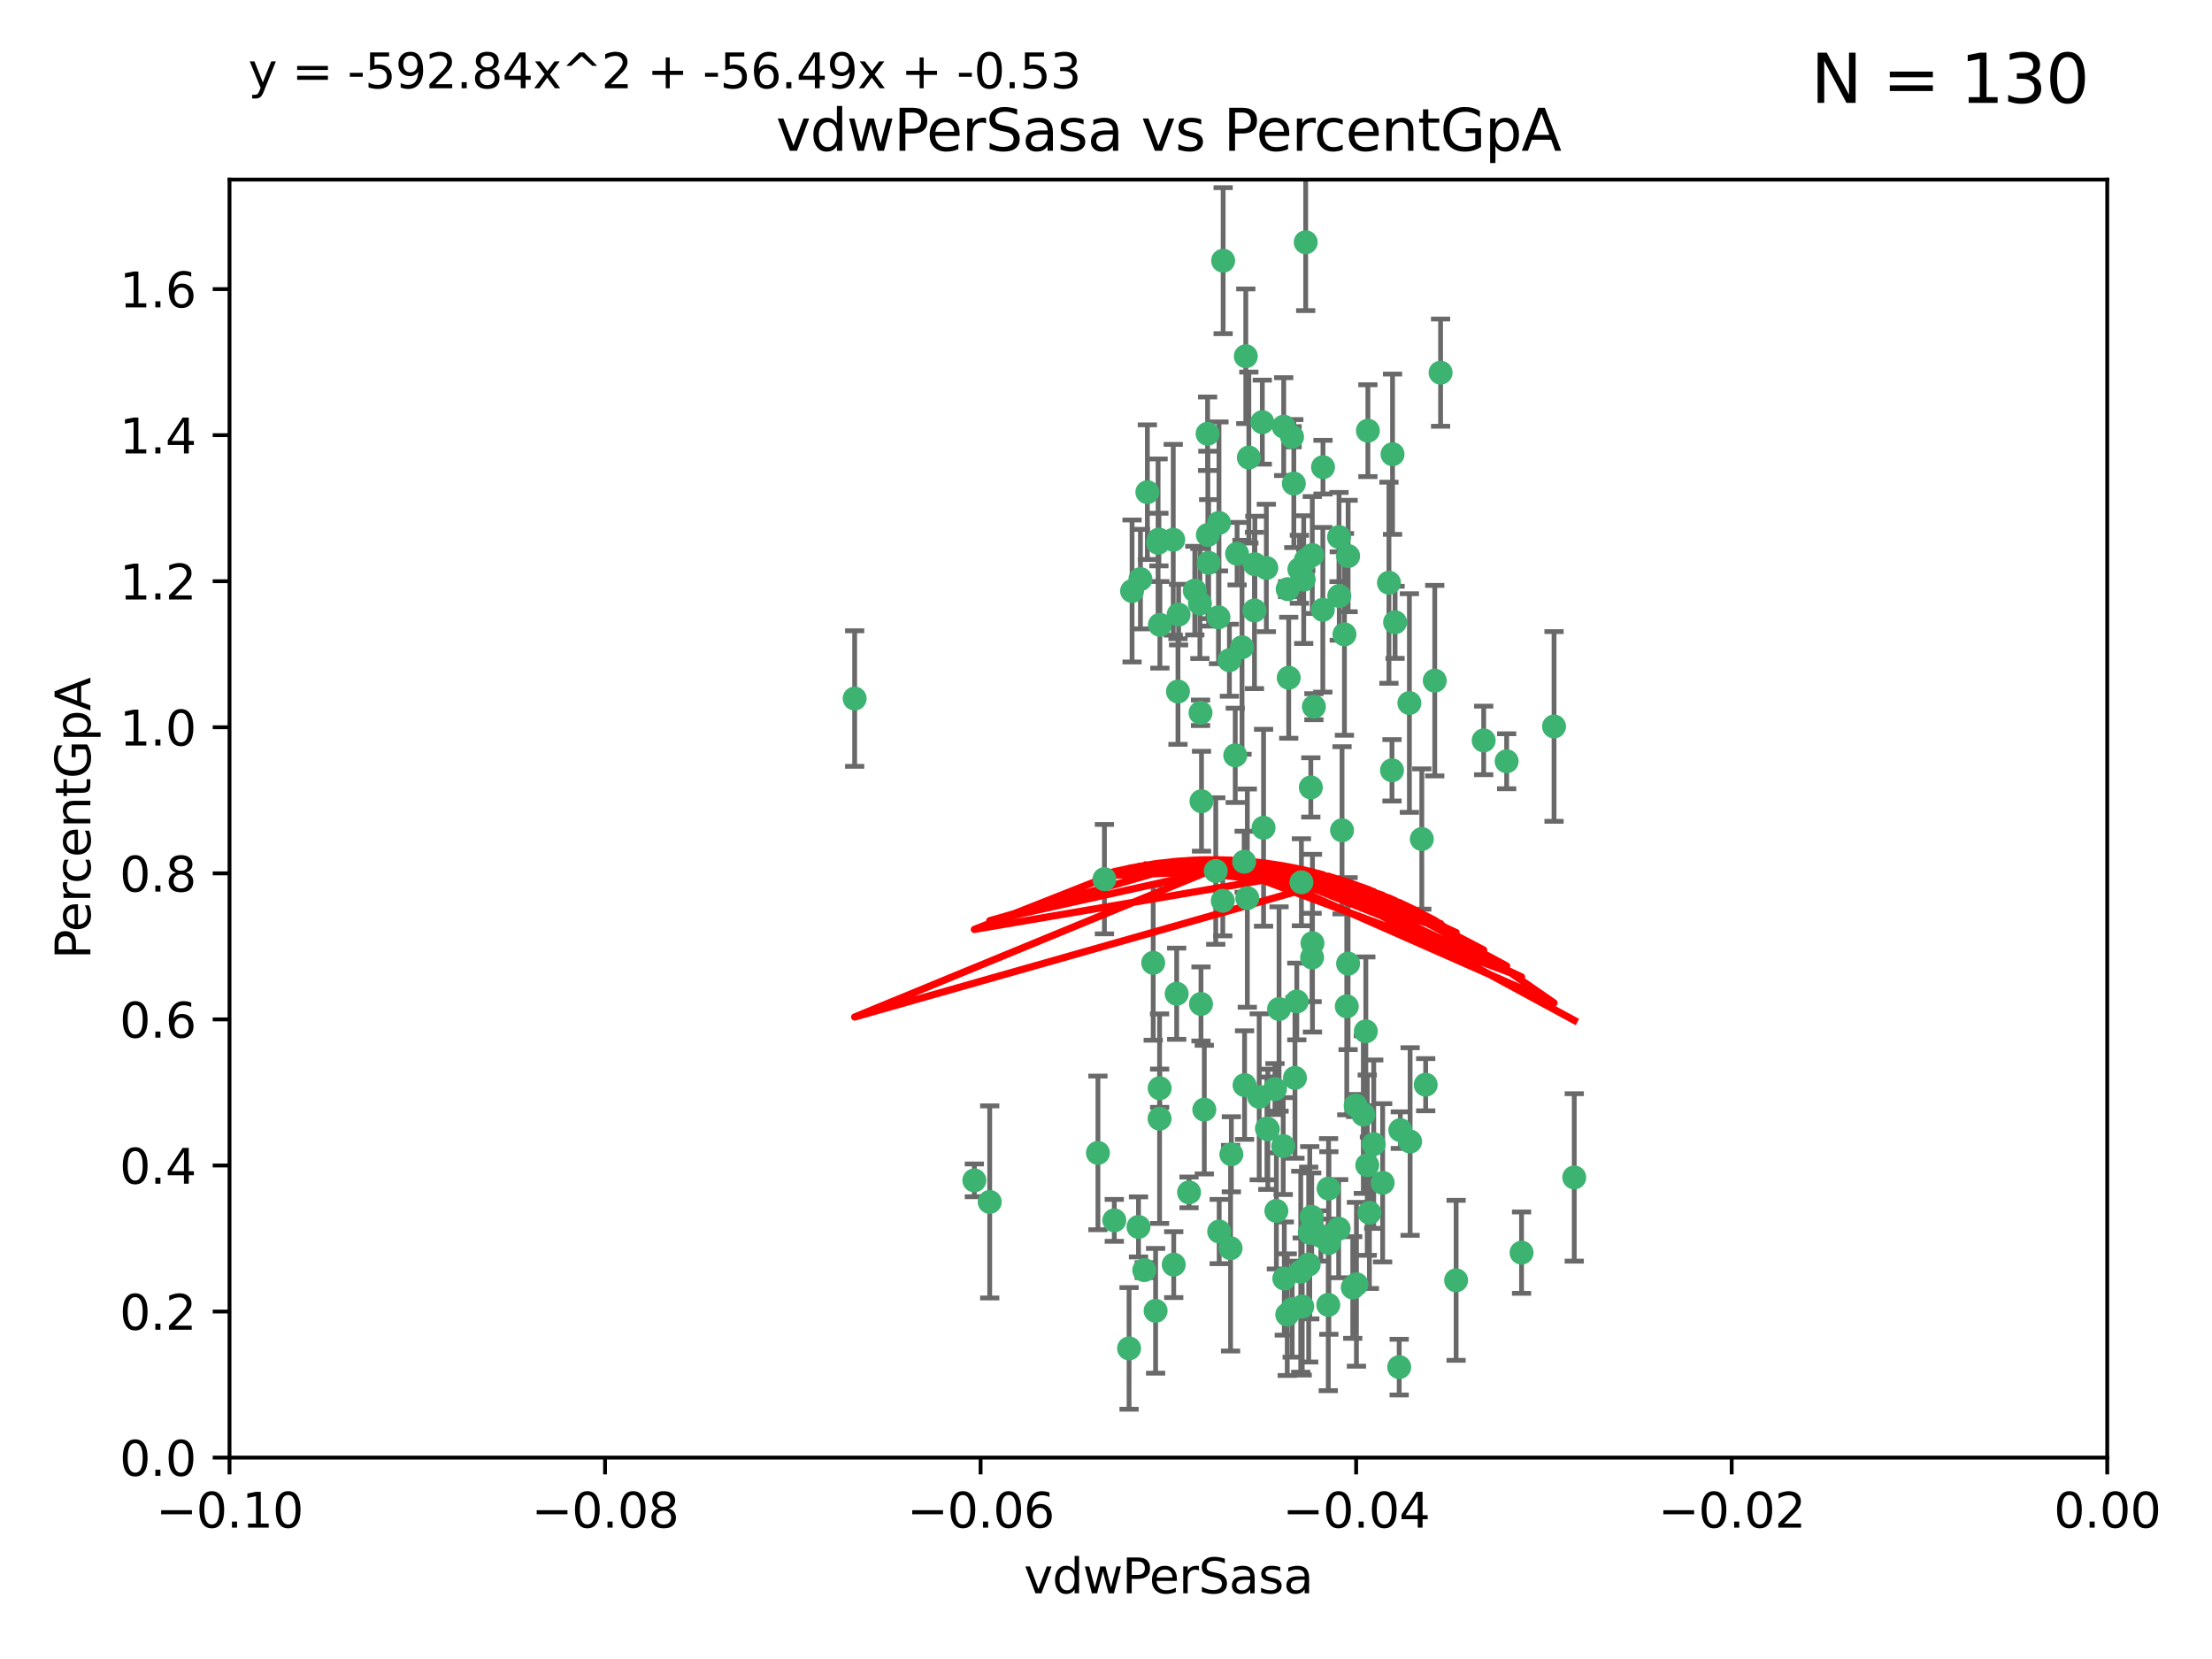 <?xml version="1.0" encoding="utf-8" standalone="no"?>
<!DOCTYPE svg PUBLIC "-//W3C//DTD SVG 1.1//EN"
  "http://www.w3.org/Graphics/SVG/1.1/DTD/svg11.dtd">
<svg xmlns:xlink="http://www.w3.org/1999/xlink" width="460.8pt" height="345.6pt" viewBox="0 0 460.8 345.6" xmlns="http://www.w3.org/2000/svg" version="1.1">
 <defs>
  <style type="text/css">*{stroke-linejoin: round; stroke-linecap: butt}</style>
 </defs>
 <g id="figure_1">
  <g id="patch_1">
   <path d="M 0 345.6 
L 460.8 345.6 
L 460.8 0 
L 0 0 
z
" style="fill: #ffffff"/>
  </g>
  <g id="axes_1">
   <g id="patch_2">
    <path d="M 47.81 303.64 
L 438.975 303.64 
L 438.975 37.411 
L 47.81 37.411 
z
" style="fill: #ffffff"/>
   </g>
   <g id="PathCollection_1">
    <defs>
     <path id="m23d98d3709" d="M 0 1.118 
C 0.297 1.118 0.581 1 0.791 0.791 
C 1 0.581 1.118 0.297 1.118 0 
C 1.118 -0.297 1 -0.581 0.791 -0.791 
C 0.581 -1 0.297 -1.118 0 -1.118 
C -0.297 -1.118 -0.581 -1 -0.791 -0.791 
C -1 -0.581 -1.118 -0.297 -1.118 0 
C -1.118 0.297 -1 0.581 -0.791 0.791 
C -0.581 1 -0.297 1.118 0 1.118 
z
" style="stroke: #3cb371"/>
    </defs>
    <g clip-path="url(#p0327d11b06)">
     <use xlink:href="#m23d98d3709" x="239.018" y="102.526" style="fill: #3cb371; stroke: #3cb371"/>
     <use xlink:href="#m23d98d3709" x="270.687" y="118.592" style="fill: #3cb371; stroke: #3cb371"/>
     <use xlink:href="#m23d98d3709" x="257.709" y="115.347" style="fill: #3cb371; stroke: #3cb371"/>
     <use xlink:href="#m23d98d3709" x="260.157" y="95.318" style="fill: #3cb371; stroke: #3cb371"/>
     <use xlink:href="#m23d98d3709" x="259.523" y="74.211" style="fill: #3cb371; stroke: #3cb371"/>
     <use xlink:href="#m23d98d3709" x="258.736" y="134.836" style="fill: #3cb371; stroke: #3cb371"/>
     <use xlink:href="#m23d98d3709" x="251.564" y="90.362" style="fill: #3cb371; stroke: #3cb371"/>
     <use xlink:href="#m23d98d3709" x="250.092" y="148.487" style="fill: #3cb371; stroke: #3cb371"/>
     <use xlink:href="#m23d98d3709" x="262.963" y="87.939" style="fill: #3cb371; stroke: #3cb371"/>
     <use xlink:href="#m23d98d3709" x="254.803" y="54.304" style="fill: #3cb371; stroke: #3cb371"/>
     <use xlink:href="#m23d98d3709" x="253.831" y="128.593" style="fill: #3cb371; stroke: #3cb371"/>
     <use xlink:href="#m23d98d3709" x="253.937" y="108.935" style="fill: #3cb371; stroke: #3cb371"/>
     <use xlink:href="#m23d98d3709" x="241.624" y="130.157" style="fill: #3cb371; stroke: #3cb371"/>
     <use xlink:href="#m23d98d3709" x="259.839" y="187.094" style="fill: #3cb371; stroke: #3cb371"/>
     <use xlink:href="#m23d98d3709" x="275.603" y="97.317" style="fill: #3cb371; stroke: #3cb371"/>
     <use xlink:href="#m23d98d3709" x="249.962" y="125.723" style="fill: #3cb371; stroke: #3cb371"/>
     <use xlink:href="#m23d98d3709" x="245.125" y="207.013" style="fill: #3cb371; stroke: #3cb371"/>
     <use xlink:href="#m23d98d3709" x="280.838" y="115.829" style="fill: #3cb371; stroke: #3cb371"/>
     <use xlink:href="#m23d98d3709" x="235.829" y="123.117" style="fill: #3cb371; stroke: #3cb371"/>
     <use xlink:href="#m23d98d3709" x="230.071" y="183.14" style="fill: #3cb371; stroke: #3cb371"/>
     <use xlink:href="#m23d98d3709" x="245.395" y="144.057" style="fill: #3cb371; stroke: #3cb371"/>
     <use xlink:href="#m23d98d3709" x="250.294" y="166.909" style="fill: #3cb371; stroke: #3cb371"/>
     <use xlink:href="#m23d98d3709" x="267.422" y="88.874" style="fill: #3cb371; stroke: #3cb371"/>
     <use xlink:href="#m23d98d3709" x="250.189" y="209.141" style="fill: #3cb371; stroke: #3cb371"/>
     <use xlink:href="#m23d98d3709" x="206.175" y="250.385" style="fill: #3cb371; stroke: #3cb371"/>
     <use xlink:href="#m23d98d3709" x="261.33" y="127.171" style="fill: #3cb371; stroke: #3cb371"/>
     <use xlink:href="#m23d98d3709" x="263.223" y="172.439" style="fill: #3cb371; stroke: #3cb371"/>
     <use xlink:href="#m23d98d3709" x="275.571" y="127.028" style="fill: #3cb371; stroke: #3cb371"/>
     <use xlink:href="#m23d98d3709" x="237.17" y="255.586" style="fill: #3cb371; stroke: #3cb371"/>
     <use xlink:href="#m23d98d3709" x="273.069" y="164.032" style="fill: #3cb371; stroke: #3cb371"/>
     <use xlink:href="#m23d98d3709" x="244.51" y="263.443" style="fill: #3cb371; stroke: #3cb371"/>
     <use xlink:href="#m23d98d3709" x="248.899" y="123.038" style="fill: #3cb371; stroke: #3cb371"/>
     <use xlink:href="#m23d98d3709" x="278.991" y="124.161" style="fill: #3cb371; stroke: #3cb371"/>
     <use xlink:href="#m23d98d3709" x="178.042" y="145.522" style="fill: #3cb371; stroke: #3cb371"/>
     <use xlink:href="#m23d98d3709" x="257.327" y="157.353" style="fill: #3cb371; stroke: #3cb371"/>
     <use xlink:href="#m23d98d3709" x="265.895" y="252.251" style="fill: #3cb371; stroke: #3cb371"/>
     <use xlink:href="#m23d98d3709" x="244.409" y="112.441" style="fill: #3cb371; stroke: #3cb371"/>
     <use xlink:href="#m23d98d3709" x="273.374" y="115.624" style="fill: #3cb371; stroke: #3cb371"/>
     <use xlink:href="#m23d98d3709" x="271.585" y="120.746" style="fill: #3cb371; stroke: #3cb371"/>
     <use xlink:href="#m23d98d3709" x="241.251" y="113.07" style="fill: #3cb371; stroke: #3cb371"/>
     <use xlink:href="#m23d98d3709" x="240.234" y="200.575" style="fill: #3cb371; stroke: #3cb371"/>
     <use xlink:href="#m23d98d3709" x="232.13" y="254.222" style="fill: #3cb371; stroke: #3cb371"/>
     <use xlink:href="#m23d98d3709" x="237.574" y="120.64" style="fill: #3cb371; stroke: #3cb371"/>
     <use xlink:href="#m23d98d3709" x="272.002" y="50.463" style="fill: #3cb371; stroke: #3cb371"/>
     <use xlink:href="#m23d98d3709" x="263.803" y="118.317" style="fill: #3cb371; stroke: #3cb371"/>
     <use xlink:href="#m23d98d3709" x="280.072" y="132.151" style="fill: #3cb371; stroke: #3cb371"/>
     <use xlink:href="#m23d98d3709" x="261.408" y="117.548" style="fill: #3cb371; stroke: #3cb371"/>
     <use xlink:href="#m23d98d3709" x="282.409" y="230.303" style="fill: #3cb371; stroke: #3cb371"/>
     <use xlink:href="#m23d98d3709" x="240.734" y="273.067" style="fill: #3cb371; stroke: #3cb371"/>
     <use xlink:href="#m23d98d3709" x="245.523" y="128.033" style="fill: #3cb371; stroke: #3cb371"/>
     <use xlink:href="#m23d98d3709" x="268.246" y="122.726" style="fill: #3cb371; stroke: #3cb371"/>
     <use xlink:href="#m23d98d3709" x="241.425" y="112.4" style="fill: #3cb371; stroke: #3cb371"/>
     <use xlink:href="#m23d98d3709" x="289.343" y="121.39" style="fill: #3cb371; stroke: #3cb371"/>
     <use xlink:href="#m23d98d3709" x="251.619" y="111.43" style="fill: #3cb371; stroke: #3cb371"/>
     <use xlink:href="#m23d98d3709" x="316.967" y="260.948" style="fill: #3cb371; stroke: #3cb371"/>
     <use xlink:href="#m23d98d3709" x="268.465" y="141.186" style="fill: #3cb371; stroke: #3cb371"/>
     <use xlink:href="#m23d98d3709" x="275.155" y="257.472" style="fill: #3cb371; stroke: #3cb371"/>
     <use xlink:href="#m23d98d3709" x="269.528" y="100.735" style="fill: #3cb371; stroke: #3cb371"/>
     <use xlink:href="#m23d98d3709" x="291.712" y="235.426" style="fill: #3cb371; stroke: #3cb371"/>
     <use xlink:href="#m23d98d3709" x="254.728" y="187.642" style="fill: #3cb371; stroke: #3cb371"/>
     <use xlink:href="#m23d98d3709" x="269.158" y="90.985" style="fill: #3cb371; stroke: #3cb371"/>
     <use xlink:href="#m23d98d3709" x="272.028" y="116.663" style="fill: #3cb371; stroke: #3cb371"/>
     <use xlink:href="#m23d98d3709" x="251.784" y="117.25" style="fill: #3cb371; stroke: #3cb371"/>
     <use xlink:href="#m23d98d3709" x="264.114" y="235.252" style="fill: #3cb371; stroke: #3cb371"/>
     <use xlink:href="#m23d98d3709" x="278.866" y="255.956" style="fill: #3cb371; stroke: #3cb371"/>
     <use xlink:href="#m23d98d3709" x="281.804" y="268.209" style="fill: #3cb371; stroke: #3cb371"/>
     <use xlink:href="#m23d98d3709" x="247.697" y="248.399" style="fill: #3cb371; stroke: #3cb371"/>
     <use xlink:href="#m23d98d3709" x="267.318" y="238.745" style="fill: #3cb371; stroke: #3cb371"/>
     <use xlink:href="#m23d98d3709" x="273.411" y="196.482" style="fill: #3cb371; stroke: #3cb371"/>
     <use xlink:href="#m23d98d3709" x="273.332" y="199.457" style="fill: #3cb371; stroke: #3cb371"/>
     <use xlink:href="#m23d98d3709" x="202.973" y="245.891" style="fill: #3cb371; stroke: #3cb371"/>
     <use xlink:href="#m23d98d3709" x="235.207" y="280.897" style="fill: #3cb371; stroke: #3cb371"/>
     <use xlink:href="#m23d98d3709" x="241.562" y="233.04" style="fill: #3cb371; stroke: #3cb371"/>
     <use xlink:href="#m23d98d3709" x="278.943" y="111.877" style="fill: #3cb371; stroke: #3cb371"/>
     <use xlink:href="#m23d98d3709" x="253.264" y="181.451" style="fill: #3cb371; stroke: #3cb371"/>
     <use xlink:href="#m23d98d3709" x="269.765" y="224.544" style="fill: #3cb371; stroke: #3cb371"/>
     <use xlink:href="#m23d98d3709" x="263.927" y="235.075" style="fill: #3cb371; stroke: #3cb371"/>
     <use xlink:href="#m23d98d3709" x="267.545" y="266.343" style="fill: #3cb371; stroke: #3cb371"/>
     <use xlink:href="#m23d98d3709" x="250.879" y="231.155" style="fill: #3cb371; stroke: #3cb371"/>
     <use xlink:href="#m23d98d3709" x="256.513" y="240.46" style="fill: #3cb371; stroke: #3cb371"/>
     <use xlink:href="#m23d98d3709" x="303.335" y="266.713" style="fill: #3cb371; stroke: #3cb371"/>
     <use xlink:href="#m23d98d3709" x="280.559" y="209.633" style="fill: #3cb371; stroke: #3cb371"/>
     <use xlink:href="#m23d98d3709" x="241.575" y="226.694" style="fill: #3cb371; stroke: #3cb371"/>
     <use xlink:href="#m23d98d3709" x="280.832" y="200.742" style="fill: #3cb371; stroke: #3cb371"/>
     <use xlink:href="#m23d98d3709" x="262.317" y="228.491" style="fill: #3cb371; stroke: #3cb371"/>
     <use xlink:href="#m23d98d3709" x="265.6" y="226.863" style="fill: #3cb371; stroke: #3cb371"/>
     <use xlink:href="#m23d98d3709" x="284.957" y="89.722" style="fill: #3cb371; stroke: #3cb371"/>
     <use xlink:href="#m23d98d3709" x="279.571" y="172.967" style="fill: #3cb371; stroke: #3cb371"/>
     <use xlink:href="#m23d98d3709" x="290.091" y="94.622" style="fill: #3cb371; stroke: #3cb371"/>
     <use xlink:href="#m23d98d3709" x="256.108" y="137.537" style="fill: #3cb371; stroke: #3cb371"/>
     <use xlink:href="#m23d98d3709" x="228.72" y="240.17" style="fill: #3cb371; stroke: #3cb371"/>
     <use xlink:href="#m23d98d3709" x="270.146" y="208.627" style="fill: #3cb371; stroke: #3cb371"/>
     <use xlink:href="#m23d98d3709" x="286.173" y="238.351" style="fill: #3cb371; stroke: #3cb371"/>
     <use xlink:href="#m23d98d3709" x="272.624" y="263.429" style="fill: #3cb371; stroke: #3cb371"/>
     <use xlink:href="#m23d98d3709" x="273.249" y="253.486" style="fill: #3cb371; stroke: #3cb371"/>
     <use xlink:href="#m23d98d3709" x="268.158" y="273.866" style="fill: #3cb371; stroke: #3cb371"/>
     <use xlink:href="#m23d98d3709" x="285.273" y="252.643" style="fill: #3cb371; stroke: #3cb371"/>
     <use xlink:href="#m23d98d3709" x="284.526" y="214.843" style="fill: #3cb371; stroke: #3cb371"/>
     <use xlink:href="#m23d98d3709" x="276.764" y="247.6" style="fill: #3cb371; stroke: #3cb371"/>
     <use xlink:href="#m23d98d3709" x="238.367" y="264.585" style="fill: #3cb371; stroke: #3cb371"/>
     <use xlink:href="#m23d98d3709" x="288.031" y="246.398" style="fill: #3cb371; stroke: #3cb371"/>
     <use xlink:href="#m23d98d3709" x="272.847" y="256.806" style="fill: #3cb371; stroke: #3cb371"/>
     <use xlink:href="#m23d98d3709" x="271.276" y="272.174" style="fill: #3cb371; stroke: #3cb371"/>
     <use xlink:href="#m23d98d3709" x="259.267" y="226.045" style="fill: #3cb371; stroke: #3cb371"/>
     <use xlink:href="#m23d98d3709" x="289.978" y="160.464" style="fill: #3cb371; stroke: #3cb371"/>
     <use xlink:href="#m23d98d3709" x="271.107" y="183.793" style="fill: #3cb371; stroke: #3cb371"/>
     <use xlink:href="#m23d98d3709" x="290.619" y="129.634" style="fill: #3cb371; stroke: #3cb371"/>
     <use xlink:href="#m23d98d3709" x="276.702" y="271.826" style="fill: #3cb371; stroke: #3cb371"/>
     <use xlink:href="#m23d98d3709" x="284.009" y="232.184" style="fill: #3cb371; stroke: #3cb371"/>
     <use xlink:href="#m23d98d3709" x="276.827" y="258.939" style="fill: #3cb371; stroke: #3cb371"/>
     <use xlink:href="#m23d98d3709" x="309.081" y="154.242" style="fill: #3cb371; stroke: #3cb371"/>
     <use xlink:href="#m23d98d3709" x="284.825" y="242.728" style="fill: #3cb371; stroke: #3cb371"/>
     <use xlink:href="#m23d98d3709" x="273.712" y="147.219" style="fill: #3cb371; stroke: #3cb371"/>
     <use xlink:href="#m23d98d3709" x="296.188" y="174.785" style="fill: #3cb371; stroke: #3cb371"/>
     <use xlink:href="#m23d98d3709" x="253.978" y="256.55" style="fill: #3cb371; stroke: #3cb371"/>
     <use xlink:href="#m23d98d3709" x="291.479" y="284.794" style="fill: #3cb371; stroke: #3cb371"/>
     <use xlink:href="#m23d98d3709" x="293.752" y="237.798" style="fill: #3cb371; stroke: #3cb371"/>
     <use xlink:href="#m23d98d3709" x="266.449" y="210.197" style="fill: #3cb371; stroke: #3cb371"/>
     <use xlink:href="#m23d98d3709" x="270.969" y="264.919" style="fill: #3cb371; stroke: #3cb371"/>
     <use xlink:href="#m23d98d3709" x="293.602" y="146.454" style="fill: #3cb371; stroke: #3cb371"/>
     <use xlink:href="#m23d98d3709" x="296.998" y="225.964" style="fill: #3cb371; stroke: #3cb371"/>
     <use xlink:href="#m23d98d3709" x="298.886" y="141.79" style="fill: #3cb371; stroke: #3cb371"/>
     <use xlink:href="#m23d98d3709" x="323.735" y="151.336" style="fill: #3cb371; stroke: #3cb371"/>
     <use xlink:href="#m23d98d3709" x="256.35" y="260.024" style="fill: #3cb371; stroke: #3cb371"/>
     <use xlink:href="#m23d98d3709" x="300.1" y="77.63" style="fill: #3cb371; stroke: #3cb371"/>
     <use xlink:href="#m23d98d3709" x="259.182" y="179.513" style="fill: #3cb371; stroke: #3cb371"/>
     <use xlink:href="#m23d98d3709" x="313.864" y="158.587" style="fill: #3cb371; stroke: #3cb371"/>
     <use xlink:href="#m23d98d3709" x="282.571" y="267.537" style="fill: #3cb371; stroke: #3cb371"/>
     <use xlink:href="#m23d98d3709" x="269.186" y="272.718" style="fill: #3cb371; stroke: #3cb371"/>
     <use xlink:href="#m23d98d3709" x="327.945" y="245.278" style="fill: #3cb371; stroke: #3cb371"/>
    </g>
   </g>
   <g id="matplotlib.axis_1">
    <g id="xtick_1">
     <g id="line2d_1">
      <defs>
       <path id="m56f4f6cca4" d="M 0 0 
L 0 3.5 
" style="stroke: #000000; stroke-width: 0.8"/>
      </defs>
      <g>
       <use xlink:href="#m56f4f6cca4" x="47.81" y="303.64" style="stroke: #000000; stroke-width: 0.8"/>
      </g>
     </g>
     <g id="text_1">
      <!-- −0.10 -->
      <g transform="translate(32.487 318.238)scale(0.1 -0.1)">
       <defs>
        <path id="DejaVuSans-2212" d="M 678 2272 
L 4684 2272 
L 4684 1741 
L 678 1741 
L 678 2272 
z
" transform="scale(0.016)"/>
        <path id="DejaVuSans-30" d="M 2034 4250 
Q 1547 4250 1301 3770 
Q 1056 3291 1056 2328 
Q 1056 1369 1301 889 
Q 1547 409 2034 409 
Q 2525 409 2770 889 
Q 3016 1369 3016 2328 
Q 3016 3291 2770 3770 
Q 2525 4250 2034 4250 
z
M 2034 4750 
Q 2819 4750 3233 4129 
Q 3647 3509 3647 2328 
Q 3647 1150 3233 529 
Q 2819 -91 2034 -91 
Q 1250 -91 836 529 
Q 422 1150 422 2328 
Q 422 3509 836 4129 
Q 1250 4750 2034 4750 
z
" transform="scale(0.016)"/>
        <path id="DejaVuSans-2e" d="M 684 794 
L 1344 794 
L 1344 0 
L 684 0 
L 684 794 
z
" transform="scale(0.016)"/>
        <path id="DejaVuSans-31" d="M 794 531 
L 1825 531 
L 1825 4091 
L 703 3866 
L 703 4441 
L 1819 4666 
L 2450 4666 
L 2450 531 
L 3481 531 
L 3481 0 
L 794 0 
L 794 531 
z
" transform="scale(0.016)"/>
       </defs>
       <use xlink:href="#DejaVuSans-2212"/>
       <use xlink:href="#DejaVuSans-30" x="83.789"/>
       <use xlink:href="#DejaVuSans-2e" x="147.412"/>
       <use xlink:href="#DejaVuSans-31" x="179.199"/>
       <use xlink:href="#DejaVuSans-30" x="242.822"/>
      </g>
     </g>
    </g>
    <g id="xtick_2">
     <g id="line2d_2">
      <g>
       <use xlink:href="#m56f4f6cca4" x="126.043" y="303.64" style="stroke: #000000; stroke-width: 0.8"/>
      </g>
     </g>
     <g id="text_2">
      <!-- −0.08 -->
      <g transform="translate(110.72 318.238)scale(0.1 -0.1)">
       <defs>
        <path id="DejaVuSans-38" d="M 2034 2216 
Q 1584 2216 1326 1975 
Q 1069 1734 1069 1313 
Q 1069 891 1326 650 
Q 1584 409 2034 409 
Q 2484 409 2743 651 
Q 3003 894 3003 1313 
Q 3003 1734 2745 1975 
Q 2488 2216 2034 2216 
z
M 1403 2484 
Q 997 2584 770 2862 
Q 544 3141 544 3541 
Q 544 4100 942 4425 
Q 1341 4750 2034 4750 
Q 2731 4750 3128 4425 
Q 3525 4100 3525 3541 
Q 3525 3141 3298 2862 
Q 3072 2584 2669 2484 
Q 3125 2378 3379 2068 
Q 3634 1759 3634 1313 
Q 3634 634 3220 271 
Q 2806 -91 2034 -91 
Q 1263 -91 848 271 
Q 434 634 434 1313 
Q 434 1759 690 2068 
Q 947 2378 1403 2484 
z
M 1172 3481 
Q 1172 3119 1398 2916 
Q 1625 2713 2034 2713 
Q 2441 2713 2670 2916 
Q 2900 3119 2900 3481 
Q 2900 3844 2670 4047 
Q 2441 4250 2034 4250 
Q 1625 4250 1398 4047 
Q 1172 3844 1172 3481 
z
" transform="scale(0.016)"/>
       </defs>
       <use xlink:href="#DejaVuSans-2212"/>
       <use xlink:href="#DejaVuSans-30" x="83.789"/>
       <use xlink:href="#DejaVuSans-2e" x="147.412"/>
       <use xlink:href="#DejaVuSans-30" x="179.199"/>
       <use xlink:href="#DejaVuSans-38" x="242.822"/>
      </g>
     </g>
    </g>
    <g id="xtick_3">
     <g id="line2d_3">
      <g>
       <use xlink:href="#m56f4f6cca4" x="204.276" y="303.64" style="stroke: #000000; stroke-width: 0.8"/>
      </g>
     </g>
     <g id="text_3">
      <!-- −0.06 -->
      <g transform="translate(188.953 318.238)scale(0.1 -0.1)">
       <defs>
        <path id="DejaVuSans-36" d="M 2113 2584 
Q 1688 2584 1439 2293 
Q 1191 2003 1191 1497 
Q 1191 994 1439 701 
Q 1688 409 2113 409 
Q 2538 409 2786 701 
Q 3034 994 3034 1497 
Q 3034 2003 2786 2293 
Q 2538 2584 2113 2584 
z
M 3366 4563 
L 3366 3988 
Q 3128 4100 2886 4159 
Q 2644 4219 2406 4219 
Q 1781 4219 1451 3797 
Q 1122 3375 1075 2522 
Q 1259 2794 1537 2939 
Q 1816 3084 2150 3084 
Q 2853 3084 3261 2657 
Q 3669 2231 3669 1497 
Q 3669 778 3244 343 
Q 2819 -91 2113 -91 
Q 1303 -91 875 529 
Q 447 1150 447 2328 
Q 447 3434 972 4092 
Q 1497 4750 2381 4750 
Q 2619 4750 2861 4703 
Q 3103 4656 3366 4563 
z
" transform="scale(0.016)"/>
       </defs>
       <use xlink:href="#DejaVuSans-2212"/>
       <use xlink:href="#DejaVuSans-30" x="83.789"/>
       <use xlink:href="#DejaVuSans-2e" x="147.412"/>
       <use xlink:href="#DejaVuSans-30" x="179.199"/>
       <use xlink:href="#DejaVuSans-36" x="242.822"/>
      </g>
     </g>
    </g>
    <g id="xtick_4">
     <g id="line2d_4">
      <g>
       <use xlink:href="#m56f4f6cca4" x="282.509" y="303.64" style="stroke: #000000; stroke-width: 0.8"/>
      </g>
     </g>
     <g id="text_4">
      <!-- −0.04 -->
      <g transform="translate(267.186 318.238)scale(0.1 -0.1)">
       <defs>
        <path id="DejaVuSans-34" d="M 2419 4116 
L 825 1625 
L 2419 1625 
L 2419 4116 
z
M 2253 4666 
L 3047 4666 
L 3047 1625 
L 3713 1625 
L 3713 1100 
L 3047 1100 
L 3047 0 
L 2419 0 
L 2419 1100 
L 313 1100 
L 313 1709 
L 2253 4666 
z
" transform="scale(0.016)"/>
       </defs>
       <use xlink:href="#DejaVuSans-2212"/>
       <use xlink:href="#DejaVuSans-30" x="83.789"/>
       <use xlink:href="#DejaVuSans-2e" x="147.412"/>
       <use xlink:href="#DejaVuSans-30" x="179.199"/>
       <use xlink:href="#DejaVuSans-34" x="242.822"/>
      </g>
     </g>
    </g>
    <g id="xtick_5">
     <g id="line2d_5">
      <g>
       <use xlink:href="#m56f4f6cca4" x="360.742" y="303.64" style="stroke: #000000; stroke-width: 0.8"/>
      </g>
     </g>
     <g id="text_5">
      <!-- −0.02 -->
      <g transform="translate(345.419 318.238)scale(0.1 -0.1)">
       <defs>
        <path id="DejaVuSans-32" d="M 1228 531 
L 3431 531 
L 3431 0 
L 469 0 
L 469 531 
Q 828 903 1448 1529 
Q 2069 2156 2228 2338 
Q 2531 2678 2651 2914 
Q 2772 3150 2772 3378 
Q 2772 3750 2511 3984 
Q 2250 4219 1831 4219 
Q 1534 4219 1204 4116 
Q 875 4013 500 3803 
L 500 4441 
Q 881 4594 1212 4672 
Q 1544 4750 1819 4750 
Q 2544 4750 2975 4387 
Q 3406 4025 3406 3419 
Q 3406 3131 3298 2873 
Q 3191 2616 2906 2266 
Q 2828 2175 2409 1742 
Q 1991 1309 1228 531 
z
" transform="scale(0.016)"/>
       </defs>
       <use xlink:href="#DejaVuSans-2212"/>
       <use xlink:href="#DejaVuSans-30" x="83.789"/>
       <use xlink:href="#DejaVuSans-2e" x="147.412"/>
       <use xlink:href="#DejaVuSans-30" x="179.199"/>
       <use xlink:href="#DejaVuSans-32" x="242.822"/>
      </g>
     </g>
    </g>
    <g id="xtick_6">
     <g id="line2d_6">
      <g>
       <use xlink:href="#m56f4f6cca4" x="438.975" y="303.64" style="stroke: #000000; stroke-width: 0.8"/>
      </g>
     </g>
     <g id="text_6">
      <!-- 0.00 -->
      <g transform="translate(427.842 318.238)scale(0.1 -0.1)">
       <use xlink:href="#DejaVuSans-30"/>
       <use xlink:href="#DejaVuSans-2e" x="63.623"/>
       <use xlink:href="#DejaVuSans-30" x="95.41"/>
       <use xlink:href="#DejaVuSans-30" x="159.033"/>
      </g>
     </g>
    </g>
    <g id="text_7">
     <!-- vdwPerSasa -->
     <g transform="translate(213.297 331.917)scale(0.1 -0.1)">
      <defs>
       <path id="DejaVuSans-76" d="M 191 3500 
L 800 3500 
L 1894 563 
L 2988 3500 
L 3597 3500 
L 2284 0 
L 1503 0 
L 191 3500 
z
" transform="scale(0.016)"/>
       <path id="DejaVuSans-64" d="M 2906 2969 
L 2906 4863 
L 3481 4863 
L 3481 0 
L 2906 0 
L 2906 525 
Q 2725 213 2448 61 
Q 2172 -91 1784 -91 
Q 1150 -91 751 415 
Q 353 922 353 1747 
Q 353 2572 751 3078 
Q 1150 3584 1784 3584 
Q 2172 3584 2448 3432 
Q 2725 3281 2906 2969 
z
M 947 1747 
Q 947 1113 1208 752 
Q 1469 391 1925 391 
Q 2381 391 2643 752 
Q 2906 1113 2906 1747 
Q 2906 2381 2643 2742 
Q 2381 3103 1925 3103 
Q 1469 3103 1208 2742 
Q 947 2381 947 1747 
z
" transform="scale(0.016)"/>
       <path id="DejaVuSans-77" d="M 269 3500 
L 844 3500 
L 1563 769 
L 2278 3500 
L 2956 3500 
L 3675 769 
L 4391 3500 
L 4966 3500 
L 4050 0 
L 3372 0 
L 2619 2869 
L 1863 0 
L 1184 0 
L 269 3500 
z
" transform="scale(0.016)"/>
       <path id="DejaVuSans-50" d="M 1259 4147 
L 1259 2394 
L 2053 2394 
Q 2494 2394 2734 2622 
Q 2975 2850 2975 3272 
Q 2975 3691 2734 3919 
Q 2494 4147 2053 4147 
L 1259 4147 
z
M 628 4666 
L 2053 4666 
Q 2838 4666 3239 4311 
Q 3641 3956 3641 3272 
Q 3641 2581 3239 2228 
Q 2838 1875 2053 1875 
L 1259 1875 
L 1259 0 
L 628 0 
L 628 4666 
z
" transform="scale(0.016)"/>
       <path id="DejaVuSans-65" d="M 3597 1894 
L 3597 1613 
L 953 1613 
Q 991 1019 1311 708 
Q 1631 397 2203 397 
Q 2534 397 2845 478 
Q 3156 559 3463 722 
L 3463 178 
Q 3153 47 2828 -22 
Q 2503 -91 2169 -91 
Q 1331 -91 842 396 
Q 353 884 353 1716 
Q 353 2575 817 3079 
Q 1281 3584 2069 3584 
Q 2775 3584 3186 3129 
Q 3597 2675 3597 1894 
z
M 3022 2063 
Q 3016 2534 2758 2815 
Q 2500 3097 2075 3097 
Q 1594 3097 1305 2825 
Q 1016 2553 972 2059 
L 3022 2063 
z
" transform="scale(0.016)"/>
       <path id="DejaVuSans-72" d="M 2631 2963 
Q 2534 3019 2420 3045 
Q 2306 3072 2169 3072 
Q 1681 3072 1420 2755 
Q 1159 2438 1159 1844 
L 1159 0 
L 581 0 
L 581 3500 
L 1159 3500 
L 1159 2956 
Q 1341 3275 1631 3429 
Q 1922 3584 2338 3584 
Q 2397 3584 2469 3576 
Q 2541 3569 2628 3553 
L 2631 2963 
z
" transform="scale(0.016)"/>
       <path id="DejaVuSans-53" d="M 3425 4513 
L 3425 3897 
Q 3066 4069 2747 4153 
Q 2428 4238 2131 4238 
Q 1616 4238 1336 4038 
Q 1056 3838 1056 3469 
Q 1056 3159 1242 3001 
Q 1428 2844 1947 2747 
L 2328 2669 
Q 3034 2534 3370 2195 
Q 3706 1856 3706 1288 
Q 3706 609 3251 259 
Q 2797 -91 1919 -91 
Q 1588 -91 1214 -16 
Q 841 59 441 206 
L 441 856 
Q 825 641 1194 531 
Q 1563 422 1919 422 
Q 2459 422 2753 634 
Q 3047 847 3047 1241 
Q 3047 1584 2836 1778 
Q 2625 1972 2144 2069 
L 1759 2144 
Q 1053 2284 737 2584 
Q 422 2884 422 3419 
Q 422 4038 858 4394 
Q 1294 4750 2059 4750 
Q 2388 4750 2728 4690 
Q 3069 4631 3425 4513 
z
" transform="scale(0.016)"/>
       <path id="DejaVuSans-61" d="M 2194 1759 
Q 1497 1759 1228 1600 
Q 959 1441 959 1056 
Q 959 750 1161 570 
Q 1363 391 1709 391 
Q 2188 391 2477 730 
Q 2766 1069 2766 1631 
L 2766 1759 
L 2194 1759 
z
M 3341 1997 
L 3341 0 
L 2766 0 
L 2766 531 
Q 2569 213 2275 61 
Q 1981 -91 1556 -91 
Q 1019 -91 701 211 
Q 384 513 384 1019 
Q 384 1609 779 1909 
Q 1175 2209 1959 2209 
L 2766 2209 
L 2766 2266 
Q 2766 2663 2505 2880 
Q 2244 3097 1772 3097 
Q 1472 3097 1187 3025 
Q 903 2953 641 2809 
L 641 3341 
Q 956 3463 1253 3523 
Q 1550 3584 1831 3584 
Q 2591 3584 2966 3190 
Q 3341 2797 3341 1997 
z
" transform="scale(0.016)"/>
       <path id="DejaVuSans-73" d="M 2834 3397 
L 2834 2853 
Q 2591 2978 2328 3040 
Q 2066 3103 1784 3103 
Q 1356 3103 1142 2972 
Q 928 2841 928 2578 
Q 928 2378 1081 2264 
Q 1234 2150 1697 2047 
L 1894 2003 
Q 2506 1872 2764 1633 
Q 3022 1394 3022 966 
Q 3022 478 2636 193 
Q 2250 -91 1575 -91 
Q 1294 -91 989 -36 
Q 684 19 347 128 
L 347 722 
Q 666 556 975 473 
Q 1284 391 1588 391 
Q 1994 391 2212 530 
Q 2431 669 2431 922 
Q 2431 1156 2273 1281 
Q 2116 1406 1581 1522 
L 1381 1569 
Q 847 1681 609 1914 
Q 372 2147 372 2553 
Q 372 3047 722 3315 
Q 1072 3584 1716 3584 
Q 2034 3584 2315 3537 
Q 2597 3491 2834 3397 
z
" transform="scale(0.016)"/>
      </defs>
      <use xlink:href="#DejaVuSans-76"/>
      <use xlink:href="#DejaVuSans-64" x="59.18"/>
      <use xlink:href="#DejaVuSans-77" x="122.656"/>
      <use xlink:href="#DejaVuSans-50" x="204.443"/>
      <use xlink:href="#DejaVuSans-65" x="261.121"/>
      <use xlink:href="#DejaVuSans-72" x="322.645"/>
      <use xlink:href="#DejaVuSans-53" x="363.758"/>
      <use xlink:href="#DejaVuSans-61" x="427.234"/>
      <use xlink:href="#DejaVuSans-73" x="488.514"/>
      <use xlink:href="#DejaVuSans-61" x="540.613"/>
     </g>
    </g>
   </g>
   <g id="matplotlib.axis_2">
    <g id="ytick_1">
     <g id="line2d_7">
      <defs>
       <path id="mdaf348c588" d="M 0 0 
L -3.5 0 
" style="stroke: #000000; stroke-width: 0.8"/>
      </defs>
      <g>
       <use xlink:href="#mdaf348c588" x="47.81" y="303.64" style="stroke: #000000; stroke-width: 0.8"/>
      </g>
     </g>
     <g id="text_8">
      <!-- 0.0 -->
      <g transform="translate(24.907 307.439)scale(0.1 -0.1)">
       <use xlink:href="#DejaVuSans-30"/>
       <use xlink:href="#DejaVuSans-2e" x="63.623"/>
       <use xlink:href="#DejaVuSans-30" x="95.41"/>
      </g>
     </g>
    </g>
    <g id="ytick_2">
     <g id="line2d_8">
      <g>
       <use xlink:href="#mdaf348c588" x="47.81" y="273.214" style="stroke: #000000; stroke-width: 0.8"/>
      </g>
     </g>
     <g id="text_9">
      <!-- 0.2 -->
      <g transform="translate(24.907 277.013)scale(0.1 -0.1)">
       <use xlink:href="#DejaVuSans-30"/>
       <use xlink:href="#DejaVuSans-2e" x="63.623"/>
       <use xlink:href="#DejaVuSans-32" x="95.41"/>
      </g>
     </g>
    </g>
    <g id="ytick_3">
     <g id="line2d_9">
      <g>
       <use xlink:href="#mdaf348c588" x="47.81" y="242.788" style="stroke: #000000; stroke-width: 0.8"/>
      </g>
     </g>
     <g id="text_10">
      <!-- 0.4 -->
      <g transform="translate(24.907 246.587)scale(0.1 -0.1)">
       <use xlink:href="#DejaVuSans-30"/>
       <use xlink:href="#DejaVuSans-2e" x="63.623"/>
       <use xlink:href="#DejaVuSans-34" x="95.41"/>
      </g>
     </g>
    </g>
    <g id="ytick_4">
     <g id="line2d_10">
      <g>
       <use xlink:href="#mdaf348c588" x="47.81" y="212.362" style="stroke: #000000; stroke-width: 0.8"/>
      </g>
     </g>
     <g id="text_11">
      <!-- 0.6 -->
      <g transform="translate(24.907 216.161)scale(0.1 -0.1)">
       <use xlink:href="#DejaVuSans-30"/>
       <use xlink:href="#DejaVuSans-2e" x="63.623"/>
       <use xlink:href="#DejaVuSans-36" x="95.41"/>
      </g>
     </g>
    </g>
    <g id="ytick_5">
     <g id="line2d_11">
      <g>
       <use xlink:href="#mdaf348c588" x="47.81" y="181.935" style="stroke: #000000; stroke-width: 0.8"/>
      </g>
     </g>
     <g id="text_12">
      <!-- 0.8 -->
      <g transform="translate(24.907 185.735)scale(0.1 -0.1)">
       <use xlink:href="#DejaVuSans-30"/>
       <use xlink:href="#DejaVuSans-2e" x="63.623"/>
       <use xlink:href="#DejaVuSans-38" x="95.41"/>
      </g>
     </g>
    </g>
    <g id="ytick_6">
     <g id="line2d_12">
      <g>
       <use xlink:href="#mdaf348c588" x="47.81" y="151.509" style="stroke: #000000; stroke-width: 0.8"/>
      </g>
     </g>
     <g id="text_13">
      <!-- 1.0 -->
      <g transform="translate(24.907 155.308)scale(0.1 -0.1)">
       <use xlink:href="#DejaVuSans-31"/>
       <use xlink:href="#DejaVuSans-2e" x="63.623"/>
       <use xlink:href="#DejaVuSans-30" x="95.41"/>
      </g>
     </g>
    </g>
    <g id="ytick_7">
     <g id="line2d_13">
      <g>
       <use xlink:href="#mdaf348c588" x="47.81" y="121.083" style="stroke: #000000; stroke-width: 0.8"/>
      </g>
     </g>
     <g id="text_14">
      <!-- 1.2 -->
      <g transform="translate(24.907 124.882)scale(0.1 -0.1)">
       <use xlink:href="#DejaVuSans-31"/>
       <use xlink:href="#DejaVuSans-2e" x="63.623"/>
       <use xlink:href="#DejaVuSans-32" x="95.41"/>
      </g>
     </g>
    </g>
    <g id="ytick_8">
     <g id="line2d_14">
      <g>
       <use xlink:href="#mdaf348c588" x="47.81" y="90.657" style="stroke: #000000; stroke-width: 0.8"/>
      </g>
     </g>
     <g id="text_15">
      <!-- 1.4 -->
      <g transform="translate(24.907 94.456)scale(0.1 -0.1)">
       <use xlink:href="#DejaVuSans-31"/>
       <use xlink:href="#DejaVuSans-2e" x="63.623"/>
       <use xlink:href="#DejaVuSans-34" x="95.41"/>
      </g>
     </g>
    </g>
    <g id="ytick_9">
     <g id="line2d_15">
      <g>
       <use xlink:href="#mdaf348c588" x="47.81" y="60.231" style="stroke: #000000; stroke-width: 0.8"/>
      </g>
     </g>
     <g id="text_16">
      <!-- 1.6 -->
      <g transform="translate(24.907 64.03)scale(0.1 -0.1)">
       <use xlink:href="#DejaVuSans-31"/>
       <use xlink:href="#DejaVuSans-2e" x="63.623"/>
       <use xlink:href="#DejaVuSans-36" x="95.41"/>
      </g>
     </g>
    </g>
    <g id="text_17">
     <!-- PercentGpA -->
     <g transform="translate(18.827 199.802)rotate(-90)scale(0.1 -0.1)">
      <defs>
       <path id="DejaVuSans-63" d="M 3122 3366 
L 3122 2828 
Q 2878 2963 2633 3030 
Q 2388 3097 2138 3097 
Q 1578 3097 1268 2742 
Q 959 2388 959 1747 
Q 959 1106 1268 751 
Q 1578 397 2138 397 
Q 2388 397 2633 464 
Q 2878 531 3122 666 
L 3122 134 
Q 2881 22 2623 -34 
Q 2366 -91 2075 -91 
Q 1284 -91 818 406 
Q 353 903 353 1747 
Q 353 2603 823 3093 
Q 1294 3584 2113 3584 
Q 2378 3584 2631 3529 
Q 2884 3475 3122 3366 
z
" transform="scale(0.016)"/>
       <path id="DejaVuSans-6e" d="M 3513 2113 
L 3513 0 
L 2938 0 
L 2938 2094 
Q 2938 2591 2744 2837 
Q 2550 3084 2163 3084 
Q 1697 3084 1428 2787 
Q 1159 2491 1159 1978 
L 1159 0 
L 581 0 
L 581 3500 
L 1159 3500 
L 1159 2956 
Q 1366 3272 1645 3428 
Q 1925 3584 2291 3584 
Q 2894 3584 3203 3211 
Q 3513 2838 3513 2113 
z
" transform="scale(0.016)"/>
       <path id="DejaVuSans-74" d="M 1172 4494 
L 1172 3500 
L 2356 3500 
L 2356 3053 
L 1172 3053 
L 1172 1153 
Q 1172 725 1289 603 
Q 1406 481 1766 481 
L 2356 481 
L 2356 0 
L 1766 0 
Q 1100 0 847 248 
Q 594 497 594 1153 
L 594 3053 
L 172 3053 
L 172 3500 
L 594 3500 
L 594 4494 
L 1172 4494 
z
" transform="scale(0.016)"/>
       <path id="DejaVuSans-47" d="M 3809 666 
L 3809 1919 
L 2778 1919 
L 2778 2438 
L 4434 2438 
L 4434 434 
Q 4069 175 3628 42 
Q 3188 -91 2688 -91 
Q 1594 -91 976 548 
Q 359 1188 359 2328 
Q 359 3472 976 4111 
Q 1594 4750 2688 4750 
Q 3144 4750 3555 4637 
Q 3966 4525 4313 4306 
L 4313 3634 
Q 3963 3931 3569 4081 
Q 3175 4231 2741 4231 
Q 1884 4231 1454 3753 
Q 1025 3275 1025 2328 
Q 1025 1384 1454 906 
Q 1884 428 2741 428 
Q 3075 428 3337 486 
Q 3600 544 3809 666 
z
" transform="scale(0.016)"/>
       <path id="DejaVuSans-70" d="M 1159 525 
L 1159 -1331 
L 581 -1331 
L 581 3500 
L 1159 3500 
L 1159 2969 
Q 1341 3281 1617 3432 
Q 1894 3584 2278 3584 
Q 2916 3584 3314 3078 
Q 3713 2572 3713 1747 
Q 3713 922 3314 415 
Q 2916 -91 2278 -91 
Q 1894 -91 1617 61 
Q 1341 213 1159 525 
z
M 3116 1747 
Q 3116 2381 2855 2742 
Q 2594 3103 2138 3103 
Q 1681 3103 1420 2742 
Q 1159 2381 1159 1747 
Q 1159 1113 1420 752 
Q 1681 391 2138 391 
Q 2594 391 2855 752 
Q 3116 1113 3116 1747 
z
" transform="scale(0.016)"/>
       <path id="DejaVuSans-41" d="M 2188 4044 
L 1331 1722 
L 3047 1722 
L 2188 4044 
z
M 1831 4666 
L 2547 4666 
L 4325 0 
L 3669 0 
L 3244 1197 
L 1141 1197 
L 716 0 
L 50 0 
L 1831 4666 
z
" transform="scale(0.016)"/>
      </defs>
      <use xlink:href="#DejaVuSans-50"/>
      <use xlink:href="#DejaVuSans-65" x="56.678"/>
      <use xlink:href="#DejaVuSans-72" x="118.201"/>
      <use xlink:href="#DejaVuSans-63" x="157.064"/>
      <use xlink:href="#DejaVuSans-65" x="212.045"/>
      <use xlink:href="#DejaVuSans-6e" x="273.568"/>
      <use xlink:href="#DejaVuSans-74" x="336.947"/>
      <use xlink:href="#DejaVuSans-47" x="376.156"/>
      <use xlink:href="#DejaVuSans-70" x="453.646"/>
      <use xlink:href="#DejaVuSans-41" x="517.123"/>
     </g>
    </g>
   </g>
   <g id="LineCollection_1">
    <path d="M 239.018 116.551 
L 239.018 88.502 
" clip-path="url(#p0327d11b06)" style="fill: none; stroke: #696969"/>
    <path d="M 270.687 125.671 
L 270.687 111.513 
" clip-path="url(#p0327d11b06)" style="fill: none; stroke: #696969"/>
    <path d="M 257.709 121.856 
L 257.709 108.837 
" clip-path="url(#p0327d11b06)" style="fill: none; stroke: #696969"/>
    <path d="M 260.157 113.125 
L 260.157 77.511 
" clip-path="url(#p0327d11b06)" style="fill: none; stroke: #696969"/>
    <path d="M 259.523 88.233 
L 259.523 60.19 
" clip-path="url(#p0327d11b06)" style="fill: none; stroke: #696969"/>
    <path d="M 258.736 157.119 
L 258.736 112.554 
" clip-path="url(#p0327d11b06)" style="fill: none; stroke: #696969"/>
    <path d="M 251.564 98.017 
L 251.564 82.708 
" clip-path="url(#p0327d11b06)" style="fill: none; stroke: #696969"/>
    <path d="M 250.092 151.141 
L 250.092 145.832 
" clip-path="url(#p0327d11b06)" style="fill: none; stroke: #696969"/>
    <path d="M 262.963 96.688 
L 262.963 79.189 
" clip-path="url(#p0327d11b06)" style="fill: none; stroke: #696969"/>
    <path d="M 254.803 69.514 
L 254.803 39.094 
" clip-path="url(#p0327d11b06)" style="fill: none; stroke: #696969"/>
    <path d="M 253.831 138.259 
L 253.831 118.927 
" clip-path="url(#p0327d11b06)" style="fill: none; stroke: #696969"/>
    <path d="M 253.937 129.975 
L 253.937 87.895 
" clip-path="url(#p0327d11b06)" style="fill: none; stroke: #696969"/>
    <path d="M 241.624 139.176 
L 241.624 121.139 
" clip-path="url(#p0327d11b06)" style="fill: none; stroke: #696969"/>
    <path d="M 259.839 209.823 
L 259.839 164.366 
" clip-path="url(#p0327d11b06)" style="fill: none; stroke: #696969"/>
    <path d="M 275.603 102.911 
L 275.603 91.723 
" clip-path="url(#p0327d11b06)" style="fill: none; stroke: #696969"/>
    <path d="M 249.962 137.173 
L 249.962 114.273 
" clip-path="url(#p0327d11b06)" style="fill: none; stroke: #696969"/>
    <path d="M 245.125 216.511 
L 245.125 197.514 
" clip-path="url(#p0327d11b06)" style="fill: none; stroke: #696969"/>
    <path d="M 280.838 127.434 
L 280.838 104.223 
" clip-path="url(#p0327d11b06)" style="fill: none; stroke: #696969"/>
    <path d="M 235.829 137.906 
L 235.829 108.328 
" clip-path="url(#p0327d11b06)" style="fill: none; stroke: #696969"/>
    <path d="M 230.071 194.535 
L 230.071 171.745 
" clip-path="url(#p0327d11b06)" style="fill: none; stroke: #696969"/>
    <path d="M 245.395 155.054 
L 245.395 133.06 
" clip-path="url(#p0327d11b06)" style="fill: none; stroke: #696969"/>
    <path d="M 250.294 177.313 
L 250.294 156.505 
" clip-path="url(#p0327d11b06)" style="fill: none; stroke: #696969"/>
    <path d="M 267.422 99.068 
L 267.422 78.679 
" clip-path="url(#p0327d11b06)" style="fill: none; stroke: #696969"/>
    <path d="M 250.189 216.853 
L 250.189 201.43 
" clip-path="url(#p0327d11b06)" style="fill: none; stroke: #696969"/>
    <path d="M 206.175 270.394 
L 206.175 230.377 
" clip-path="url(#p0327d11b06)" style="fill: none; stroke: #696969"/>
    <path d="M 261.33 143.45 
L 261.33 110.892 
" clip-path="url(#p0327d11b06)" style="fill: none; stroke: #696969"/>
    <path d="M 263.223 192.948 
L 263.223 151.931 
" clip-path="url(#p0327d11b06)" style="fill: none; stroke: #696969"/>
    <path d="M 275.571 144.184 
L 275.571 109.872 
" clip-path="url(#p0327d11b06)" style="fill: none; stroke: #696969"/>
    <path d="M 237.17 261.846 
L 237.17 249.326 
" clip-path="url(#p0327d11b06)" style="fill: none; stroke: #696969"/>
    <path d="M 273.069 170.206 
L 273.069 157.858 
" clip-path="url(#p0327d11b06)" style="fill: none; stroke: #696969"/>
    <path d="M 244.51 270.302 
L 244.51 256.584 
" clip-path="url(#p0327d11b06)" style="fill: none; stroke: #696969"/>
    <path d="M 248.899 132.269 
L 248.899 113.807 
" clip-path="url(#p0327d11b06)" style="fill: none; stroke: #696969"/>
    <path d="M 278.991 133.371 
L 278.991 114.951 
" clip-path="url(#p0327d11b06)" style="fill: none; stroke: #696969"/>
    <path d="M 178.042 159.637 
L 178.042 131.407 
" clip-path="url(#p0327d11b06)" style="fill: none; stroke: #696969"/>
    <path d="M 257.327 167.175 
L 257.327 147.531 
" clip-path="url(#p0327d11b06)" style="fill: none; stroke: #696969"/>
    <path d="M 265.895 264.346 
L 265.895 240.155 
" clip-path="url(#p0327d11b06)" style="fill: none; stroke: #696969"/>
    <path d="M 244.409 132.308 
L 244.409 92.574 
" clip-path="url(#p0327d11b06)" style="fill: none; stroke: #696969"/>
    <path d="M 273.374 127.805 
L 273.374 103.444 
" clip-path="url(#p0327d11b06)" style="fill: none; stroke: #696969"/>
    <path d="M 271.585 134.052 
L 271.585 107.441 
" clip-path="url(#p0327d11b06)" style="fill: none; stroke: #696969"/>
    <path d="M 241.251 130.531 
L 241.251 95.608 
" clip-path="url(#p0327d11b06)" style="fill: none; stroke: #696969"/>
    <path d="M 240.234 216.692 
L 240.234 184.457 
" clip-path="url(#p0327d11b06)" style="fill: none; stroke: #696969"/>
    <path d="M 232.13 258.588 
L 232.13 249.857 
" clip-path="url(#p0327d11b06)" style="fill: none; stroke: #696969"/>
    <path d="M 237.574 131.008 
L 237.574 110.272 
" clip-path="url(#p0327d11b06)" style="fill: none; stroke: #696969"/>
    <path d="M 272.002 64.704 
L 272.002 36.222 
" clip-path="url(#p0327d11b06)" style="fill: none; stroke: #696969"/>
    <path d="M 263.803 131.588 
L 263.803 105.046 
" clip-path="url(#p0327d11b06)" style="fill: none; stroke: #696969"/>
    <path d="M 280.072 153.161 
L 280.072 111.142 
" clip-path="url(#p0327d11b06)" style="fill: none; stroke: #696969"/>
    <path d="M 261.408 127.556 
L 261.408 107.539 
" clip-path="url(#p0327d11b06)" style="fill: none; stroke: #696969"/>
    <path d="M 282.409 232.607 
L 282.409 227.999 
" clip-path="url(#p0327d11b06)" style="fill: none; stroke: #696969"/>
    <path d="M 240.734 286.059 
L 240.734 260.074 
" clip-path="url(#p0327d11b06)" style="fill: none; stroke: #696969"/>
    <path d="M 245.523 134.352 
L 245.523 121.715 
" clip-path="url(#p0327d11b06)" style="fill: none; stroke: #696969"/>
    <path d="M 268.246 124.287 
L 268.246 121.164 
" clip-path="url(#p0327d11b06)" style="fill: none; stroke: #696969"/>
    <path d="M 241.425 117.881 
L 241.425 106.919 
" clip-path="url(#p0327d11b06)" style="fill: none; stroke: #696969"/>
    <path d="M 289.343 142.334 
L 289.343 100.445 
" clip-path="url(#p0327d11b06)" style="fill: none; stroke: #696969"/>
    <path d="M 251.619 128.867 
L 251.619 93.993 
" clip-path="url(#p0327d11b06)" style="fill: none; stroke: #696969"/>
    <path d="M 316.967 269.417 
L 316.967 252.479 
" clip-path="url(#p0327d11b06)" style="fill: none; stroke: #696969"/>
    <path d="M 268.465 153.788 
L 268.465 128.583 
" clip-path="url(#p0327d11b06)" style="fill: none; stroke: #696969"/>
    <path d="M 275.155 262.714 
L 275.155 252.23 
" clip-path="url(#p0327d11b06)" style="fill: none; stroke: #696969"/>
    <path d="M 269.528 114.065 
L 269.528 87.405 
" clip-path="url(#p0327d11b06)" style="fill: none; stroke: #696969"/>
    <path d="M 291.712 239.235 
L 291.712 231.618 
" clip-path="url(#p0327d11b06)" style="fill: none; stroke: #696969"/>
    <path d="M 254.728 194.952 
L 254.728 180.332 
" clip-path="url(#p0327d11b06)" style="fill: none; stroke: #696969"/>
    <path d="M 269.158 93.09 
L 269.158 88.88 
" clip-path="url(#p0327d11b06)" style="fill: none; stroke: #696969"/>
    <path d="M 272.028 118.845 
L 272.028 114.48 
" clip-path="url(#p0327d11b06)" style="fill: none; stroke: #696969"/>
    <path d="M 251.784 130.424 
L 251.784 104.076 
" clip-path="url(#p0327d11b06)" style="fill: none; stroke: #696969"/>
    <path d="M 264.114 247.774 
L 264.114 222.731 
" clip-path="url(#p0327d11b06)" style="fill: none; stroke: #696969"/>
    <path d="M 278.866 266.177 
L 278.866 245.734 
" clip-path="url(#p0327d11b06)" style="fill: none; stroke: #696969"/>
    <path d="M 281.804 278.801 
L 281.804 257.617 
" clip-path="url(#p0327d11b06)" style="fill: none; stroke: #696969"/>
    <path d="M 247.697 251.602 
L 247.697 245.196 
" clip-path="url(#p0327d11b06)" style="fill: none; stroke: #696969"/>
    <path d="M 267.318 248.833 
L 267.318 228.656 
" clip-path="url(#p0327d11b06)" style="fill: none; stroke: #696969"/>
    <path d="M 273.411 214.989 
L 273.411 177.976 
" clip-path="url(#p0327d11b06)" style="fill: none; stroke: #696969"/>
    <path d="M 273.332 208.661 
L 273.332 190.254 
" clip-path="url(#p0327d11b06)" style="fill: none; stroke: #696969"/>
    <path d="M 202.973 249.307 
L 202.973 242.474 
" clip-path="url(#p0327d11b06)" style="fill: none; stroke: #696969"/>
    <path d="M 235.207 293.564 
L 235.207 268.23 
" clip-path="url(#p0327d11b06)" style="fill: none; stroke: #696969"/>
    <path d="M 241.562 254.859 
L 241.562 211.22 
" clip-path="url(#p0327d11b06)" style="fill: none; stroke: #696969"/>
    <path d="M 278.943 121.164 
L 278.943 102.59 
" clip-path="url(#p0327d11b06)" style="fill: none; stroke: #696969"/>
    <path d="M 253.264 196.715 
L 253.264 166.186 
" clip-path="url(#p0327d11b06)" style="fill: none; stroke: #696969"/>
    <path d="M 269.765 241.275 
L 269.765 207.813 
" clip-path="url(#p0327d11b06)" style="fill: none; stroke: #696969"/>
    <path d="M 263.927 245.783 
L 263.927 224.368 
" clip-path="url(#p0327d11b06)" style="fill: none; stroke: #696969"/>
    <path d="M 267.545 278.137 
L 267.545 254.55 
" clip-path="url(#p0327d11b06)" style="fill: none; stroke: #696969"/>
    <path d="M 250.879 244.556 
L 250.879 217.754 
" clip-path="url(#p0327d11b06)" style="fill: none; stroke: #696969"/>
    <path d="M 256.513 248.283 
L 256.513 232.638 
" clip-path="url(#p0327d11b06)" style="fill: none; stroke: #696969"/>
    <path d="M 303.335 283.378 
L 303.335 250.048 
" clip-path="url(#p0327d11b06)" style="fill: none; stroke: #696969"/>
    <path d="M 280.559 232.235 
L 280.559 187.031 
" clip-path="url(#p0327d11b06)" style="fill: none; stroke: #696969"/>
    <path d="M 241.575 230.679 
L 241.575 222.709 
" clip-path="url(#p0327d11b06)" style="fill: none; stroke: #696969"/>
    <path d="M 280.832 218.655 
L 280.832 182.829 
" clip-path="url(#p0327d11b06)" style="fill: none; stroke: #696969"/>
    <path d="M 262.317 245.782 
L 262.317 211.201 
" clip-path="url(#p0327d11b06)" style="fill: none; stroke: #696969"/>
    <path d="M 265.6 232.164 
L 265.6 221.562 
" clip-path="url(#p0327d11b06)" style="fill: none; stroke: #696969"/>
    <path d="M 284.957 99.288 
L 284.957 80.155 
" clip-path="url(#p0327d11b06)" style="fill: none; stroke: #696969"/>
    <path d="M 279.571 190.388 
L 279.571 155.547 
" clip-path="url(#p0327d11b06)" style="fill: none; stroke: #696969"/>
    <path d="M 290.091 111.321 
L 290.091 77.924 
" clip-path="url(#p0327d11b06)" style="fill: none; stroke: #696969"/>
    <path d="M 256.108 145.036 
L 256.108 130.037 
" clip-path="url(#p0327d11b06)" style="fill: none; stroke: #696969"/>
    <path d="M 228.72 256.178 
L 228.72 224.163 
" clip-path="url(#p0327d11b06)" style="fill: none; stroke: #696969"/>
    <path d="M 270.146 216.618 
L 270.146 200.636 
" clip-path="url(#p0327d11b06)" style="fill: none; stroke: #696969"/>
    <path d="M 286.173 255.886 
L 286.173 220.815 
" clip-path="url(#p0327d11b06)" style="fill: none; stroke: #696969"/>
    <path d="M 272.624 283.728 
L 272.624 243.13 
" clip-path="url(#p0327d11b06)" style="fill: none; stroke: #696969"/>
    <path d="M 273.249 262.628 
L 273.249 244.343 
" clip-path="url(#p0327d11b06)" style="fill: none; stroke: #696969"/>
    <path d="M 268.158 286.536 
L 268.158 261.196 
" clip-path="url(#p0327d11b06)" style="fill: none; stroke: #696969"/>
    <path d="M 285.273 268.416 
L 285.273 236.869 
" clip-path="url(#p0327d11b06)" style="fill: none; stroke: #696969"/>
    <path d="M 284.526 230.338 
L 284.526 199.348 
" clip-path="url(#p0327d11b06)" style="fill: none; stroke: #696969"/>
    <path d="M 276.764 258.005 
L 276.764 237.194 
" clip-path="url(#p0327d11b06)" style="fill: none; stroke: #696969"/>
    <path d="M 238.367 266.135 
L 238.367 263.035 
" clip-path="url(#p0327d11b06)" style="fill: none; stroke: #696969"/>
    <path d="M 288.031 262.879 
L 288.031 229.916 
" clip-path="url(#p0327d11b06)" style="fill: none; stroke: #696969"/>
    <path d="M 272.847 274.747 
L 272.847 238.864 
" clip-path="url(#p0327d11b06)" style="fill: none; stroke: #696969"/>
    <path d="M 271.276 286.455 
L 271.276 257.893 
" clip-path="url(#p0327d11b06)" style="fill: none; stroke: #696969"/>
    <path d="M 259.267 237.349 
L 259.267 214.741 
" clip-path="url(#p0327d11b06)" style="fill: none; stroke: #696969"/>
    <path d="M 289.978 166.859 
L 289.978 154.07 
" clip-path="url(#p0327d11b06)" style="fill: none; stroke: #696969"/>
    <path d="M 271.107 192.858 
L 271.107 174.727 
" clip-path="url(#p0327d11b06)" style="fill: none; stroke: #696969"/>
    <path d="M 290.619 137.148 
L 290.619 122.121 
" clip-path="url(#p0327d11b06)" style="fill: none; stroke: #696969"/>
    <path d="M 276.702 289.701 
L 276.702 253.951 
" clip-path="url(#p0327d11b06)" style="fill: none; stroke: #696969"/>
    <path d="M 284.009 248.599 
L 284.009 215.768 
" clip-path="url(#p0327d11b06)" style="fill: none; stroke: #696969"/>
    <path d="M 276.827 277.956 
L 276.827 239.922 
" clip-path="url(#p0327d11b06)" style="fill: none; stroke: #696969"/>
    <path d="M 309.081 161.382 
L 309.081 147.102 
" clip-path="url(#p0327d11b06)" style="fill: none; stroke: #696969"/>
    <path d="M 284.825 261.509 
L 284.825 223.947 
" clip-path="url(#p0327d11b06)" style="fill: none; stroke: #696969"/>
    <path d="M 273.712 149.931 
L 273.712 144.506 
" clip-path="url(#p0327d11b06)" style="fill: none; stroke: #696969"/>
    <path d="M 296.188 189.396 
L 296.188 160.174 
" clip-path="url(#p0327d11b06)" style="fill: none; stroke: #696969"/>
    <path d="M 253.978 263.244 
L 253.978 249.856 
" clip-path="url(#p0327d11b06)" style="fill: none; stroke: #696969"/>
    <path d="M 291.479 290.597 
L 291.479 278.99 
" clip-path="url(#p0327d11b06)" style="fill: none; stroke: #696969"/>
    <path d="M 293.752 257.338 
L 293.752 218.259 
" clip-path="url(#p0327d11b06)" style="fill: none; stroke: #696969"/>
    <path d="M 266.449 231.483 
L 266.449 188.911 
" clip-path="url(#p0327d11b06)" style="fill: none; stroke: #696969"/>
    <path d="M 270.969 285.846 
L 270.969 243.993 
" clip-path="url(#p0327d11b06)" style="fill: none; stroke: #696969"/>
    <path d="M 293.602 169.221 
L 293.602 123.686 
" clip-path="url(#p0327d11b06)" style="fill: none; stroke: #696969"/>
    <path d="M 296.998 231.4 
L 296.998 220.527 
" clip-path="url(#p0327d11b06)" style="fill: none; stroke: #696969"/>
    <path d="M 298.886 161.635 
L 298.886 121.944 
" clip-path="url(#p0327d11b06)" style="fill: none; stroke: #696969"/>
    <path d="M 323.735 171.095 
L 323.735 131.576 
" clip-path="url(#p0327d11b06)" style="fill: none; stroke: #696969"/>
    <path d="M 256.35 281.442 
L 256.35 238.607 
" clip-path="url(#p0327d11b06)" style="fill: none; stroke: #696969"/>
    <path d="M 300.1 88.796 
L 300.1 66.463 
" clip-path="url(#p0327d11b06)" style="fill: none; stroke: #696969"/>
    <path d="M 259.182 185.864 
L 259.182 173.162 
" clip-path="url(#p0327d11b06)" style="fill: none; stroke: #696969"/>
    <path d="M 313.864 164.314 
L 313.864 152.86 
" clip-path="url(#p0327d11b06)" style="fill: none; stroke: #696969"/>
    <path d="M 282.571 284.601 
L 282.571 250.473 
" clip-path="url(#p0327d11b06)" style="fill: none; stroke: #696969"/>
    <path d="M 269.186 282.712 
L 269.186 262.724 
" clip-path="url(#p0327d11b06)" style="fill: none; stroke: #696969"/>
    <path d="M 327.945 262.717 
L 327.945 227.838 
" clip-path="url(#p0327d11b06)" style="fill: none; stroke: #696969"/>
   </g>
   <g id="line2d_16">
    <defs>
     <path id="m0f893e4642" d="M 2 0 
L -2 -0 
" style="stroke: #696969"/>
    </defs>
    <g clip-path="url(#p0327d11b06)">
     <use xlink:href="#m0f893e4642" x="239.018" y="116.551" style="fill: #696969; stroke: #696969"/>
     <use xlink:href="#m0f893e4642" x="270.687" y="125.671" style="fill: #696969; stroke: #696969"/>
     <use xlink:href="#m0f893e4642" x="257.709" y="121.856" style="fill: #696969; stroke: #696969"/>
     <use xlink:href="#m0f893e4642" x="260.157" y="113.125" style="fill: #696969; stroke: #696969"/>
     <use xlink:href="#m0f893e4642" x="259.523" y="88.233" style="fill: #696969; stroke: #696969"/>
     <use xlink:href="#m0f893e4642" x="258.736" y="157.119" style="fill: #696969; stroke: #696969"/>
     <use xlink:href="#m0f893e4642" x="251.564" y="98.017" style="fill: #696969; stroke: #696969"/>
     <use xlink:href="#m0f893e4642" x="250.092" y="151.141" style="fill: #696969; stroke: #696969"/>
     <use xlink:href="#m0f893e4642" x="262.963" y="96.688" style="fill: #696969; stroke: #696969"/>
     <use xlink:href="#m0f893e4642" x="254.803" y="69.514" style="fill: #696969; stroke: #696969"/>
     <use xlink:href="#m0f893e4642" x="253.831" y="138.259" style="fill: #696969; stroke: #696969"/>
     <use xlink:href="#m0f893e4642" x="253.937" y="129.975" style="fill: #696969; stroke: #696969"/>
     <use xlink:href="#m0f893e4642" x="241.624" y="139.176" style="fill: #696969; stroke: #696969"/>
     <use xlink:href="#m0f893e4642" x="259.839" y="209.823" style="fill: #696969; stroke: #696969"/>
     <use xlink:href="#m0f893e4642" x="275.603" y="102.911" style="fill: #696969; stroke: #696969"/>
     <use xlink:href="#m0f893e4642" x="249.962" y="137.173" style="fill: #696969; stroke: #696969"/>
     <use xlink:href="#m0f893e4642" x="245.125" y="216.511" style="fill: #696969; stroke: #696969"/>
     <use xlink:href="#m0f893e4642" x="280.838" y="127.434" style="fill: #696969; stroke: #696969"/>
     <use xlink:href="#m0f893e4642" x="235.829" y="137.906" style="fill: #696969; stroke: #696969"/>
     <use xlink:href="#m0f893e4642" x="230.071" y="194.535" style="fill: #696969; stroke: #696969"/>
     <use xlink:href="#m0f893e4642" x="245.395" y="155.054" style="fill: #696969; stroke: #696969"/>
     <use xlink:href="#m0f893e4642" x="250.294" y="177.313" style="fill: #696969; stroke: #696969"/>
     <use xlink:href="#m0f893e4642" x="267.422" y="99.068" style="fill: #696969; stroke: #696969"/>
     <use xlink:href="#m0f893e4642" x="250.189" y="216.853" style="fill: #696969; stroke: #696969"/>
     <use xlink:href="#m0f893e4642" x="206.175" y="270.394" style="fill: #696969; stroke: #696969"/>
     <use xlink:href="#m0f893e4642" x="261.33" y="143.45" style="fill: #696969; stroke: #696969"/>
     <use xlink:href="#m0f893e4642" x="263.223" y="192.948" style="fill: #696969; stroke: #696969"/>
     <use xlink:href="#m0f893e4642" x="275.571" y="144.184" style="fill: #696969; stroke: #696969"/>
     <use xlink:href="#m0f893e4642" x="237.17" y="261.846" style="fill: #696969; stroke: #696969"/>
     <use xlink:href="#m0f893e4642" x="273.069" y="170.206" style="fill: #696969; stroke: #696969"/>
     <use xlink:href="#m0f893e4642" x="244.51" y="270.302" style="fill: #696969; stroke: #696969"/>
     <use xlink:href="#m0f893e4642" x="248.899" y="132.269" style="fill: #696969; stroke: #696969"/>
     <use xlink:href="#m0f893e4642" x="278.991" y="133.371" style="fill: #696969; stroke: #696969"/>
     <use xlink:href="#m0f893e4642" x="178.042" y="159.637" style="fill: #696969; stroke: #696969"/>
     <use xlink:href="#m0f893e4642" x="257.327" y="167.175" style="fill: #696969; stroke: #696969"/>
     <use xlink:href="#m0f893e4642" x="265.895" y="264.346" style="fill: #696969; stroke: #696969"/>
     <use xlink:href="#m0f893e4642" x="244.409" y="132.308" style="fill: #696969; stroke: #696969"/>
     <use xlink:href="#m0f893e4642" x="273.374" y="127.805" style="fill: #696969; stroke: #696969"/>
     <use xlink:href="#m0f893e4642" x="271.585" y="134.052" style="fill: #696969; stroke: #696969"/>
     <use xlink:href="#m0f893e4642" x="241.251" y="130.531" style="fill: #696969; stroke: #696969"/>
     <use xlink:href="#m0f893e4642" x="240.234" y="216.692" style="fill: #696969; stroke: #696969"/>
     <use xlink:href="#m0f893e4642" x="232.13" y="258.588" style="fill: #696969; stroke: #696969"/>
     <use xlink:href="#m0f893e4642" x="237.574" y="131.008" style="fill: #696969; stroke: #696969"/>
     <use xlink:href="#m0f893e4642" x="272.002" y="64.704" style="fill: #696969; stroke: #696969"/>
     <use xlink:href="#m0f893e4642" x="263.803" y="131.588" style="fill: #696969; stroke: #696969"/>
     <use xlink:href="#m0f893e4642" x="280.072" y="153.161" style="fill: #696969; stroke: #696969"/>
     <use xlink:href="#m0f893e4642" x="261.408" y="127.556" style="fill: #696969; stroke: #696969"/>
     <use xlink:href="#m0f893e4642" x="282.409" y="232.607" style="fill: #696969; stroke: #696969"/>
     <use xlink:href="#m0f893e4642" x="240.734" y="286.059" style="fill: #696969; stroke: #696969"/>
     <use xlink:href="#m0f893e4642" x="245.523" y="134.352" style="fill: #696969; stroke: #696969"/>
     <use xlink:href="#m0f893e4642" x="268.246" y="124.287" style="fill: #696969; stroke: #696969"/>
     <use xlink:href="#m0f893e4642" x="241.425" y="117.881" style="fill: #696969; stroke: #696969"/>
     <use xlink:href="#m0f893e4642" x="289.343" y="142.334" style="fill: #696969; stroke: #696969"/>
     <use xlink:href="#m0f893e4642" x="251.619" y="128.867" style="fill: #696969; stroke: #696969"/>
     <use xlink:href="#m0f893e4642" x="316.967" y="269.417" style="fill: #696969; stroke: #696969"/>
     <use xlink:href="#m0f893e4642" x="268.465" y="153.788" style="fill: #696969; stroke: #696969"/>
     <use xlink:href="#m0f893e4642" x="275.155" y="262.714" style="fill: #696969; stroke: #696969"/>
     <use xlink:href="#m0f893e4642" x="269.528" y="114.065" style="fill: #696969; stroke: #696969"/>
     <use xlink:href="#m0f893e4642" x="291.712" y="239.235" style="fill: #696969; stroke: #696969"/>
     <use xlink:href="#m0f893e4642" x="254.728" y="194.952" style="fill: #696969; stroke: #696969"/>
     <use xlink:href="#m0f893e4642" x="269.158" y="93.09" style="fill: #696969; stroke: #696969"/>
     <use xlink:href="#m0f893e4642" x="272.028" y="118.845" style="fill: #696969; stroke: #696969"/>
     <use xlink:href="#m0f893e4642" x="251.784" y="130.424" style="fill: #696969; stroke: #696969"/>
     <use xlink:href="#m0f893e4642" x="264.114" y="247.774" style="fill: #696969; stroke: #696969"/>
     <use xlink:href="#m0f893e4642" x="278.866" y="266.177" style="fill: #696969; stroke: #696969"/>
     <use xlink:href="#m0f893e4642" x="281.804" y="278.801" style="fill: #696969; stroke: #696969"/>
     <use xlink:href="#m0f893e4642" x="247.697" y="251.602" style="fill: #696969; stroke: #696969"/>
     <use xlink:href="#m0f893e4642" x="267.318" y="248.833" style="fill: #696969; stroke: #696969"/>
     <use xlink:href="#m0f893e4642" x="273.411" y="214.989" style="fill: #696969; stroke: #696969"/>
     <use xlink:href="#m0f893e4642" x="273.332" y="208.661" style="fill: #696969; stroke: #696969"/>
     <use xlink:href="#m0f893e4642" x="202.973" y="249.307" style="fill: #696969; stroke: #696969"/>
     <use xlink:href="#m0f893e4642" x="235.207" y="293.564" style="fill: #696969; stroke: #696969"/>
     <use xlink:href="#m0f893e4642" x="241.562" y="254.859" style="fill: #696969; stroke: #696969"/>
     <use xlink:href="#m0f893e4642" x="278.943" y="121.164" style="fill: #696969; stroke: #696969"/>
     <use xlink:href="#m0f893e4642" x="253.264" y="196.715" style="fill: #696969; stroke: #696969"/>
     <use xlink:href="#m0f893e4642" x="269.765" y="241.275" style="fill: #696969; stroke: #696969"/>
     <use xlink:href="#m0f893e4642" x="263.927" y="245.783" style="fill: #696969; stroke: #696969"/>
     <use xlink:href="#m0f893e4642" x="267.545" y="278.137" style="fill: #696969; stroke: #696969"/>
     <use xlink:href="#m0f893e4642" x="250.879" y="244.556" style="fill: #696969; stroke: #696969"/>
     <use xlink:href="#m0f893e4642" x="256.513" y="248.283" style="fill: #696969; stroke: #696969"/>
     <use xlink:href="#m0f893e4642" x="303.335" y="283.378" style="fill: #696969; stroke: #696969"/>
     <use xlink:href="#m0f893e4642" x="280.559" y="232.235" style="fill: #696969; stroke: #696969"/>
     <use xlink:href="#m0f893e4642" x="241.575" y="230.679" style="fill: #696969; stroke: #696969"/>
     <use xlink:href="#m0f893e4642" x="280.832" y="218.655" style="fill: #696969; stroke: #696969"/>
     <use xlink:href="#m0f893e4642" x="262.317" y="245.782" style="fill: #696969; stroke: #696969"/>
     <use xlink:href="#m0f893e4642" x="265.6" y="232.164" style="fill: #696969; stroke: #696969"/>
     <use xlink:href="#m0f893e4642" x="284.957" y="99.288" style="fill: #696969; stroke: #696969"/>
     <use xlink:href="#m0f893e4642" x="279.571" y="190.388" style="fill: #696969; stroke: #696969"/>
     <use xlink:href="#m0f893e4642" x="290.091" y="111.321" style="fill: #696969; stroke: #696969"/>
     <use xlink:href="#m0f893e4642" x="256.108" y="145.036" style="fill: #696969; stroke: #696969"/>
     <use xlink:href="#m0f893e4642" x="228.72" y="256.178" style="fill: #696969; stroke: #696969"/>
     <use xlink:href="#m0f893e4642" x="270.146" y="216.618" style="fill: #696969; stroke: #696969"/>
     <use xlink:href="#m0f893e4642" x="286.173" y="255.886" style="fill: #696969; stroke: #696969"/>
     <use xlink:href="#m0f893e4642" x="272.624" y="283.728" style="fill: #696969; stroke: #696969"/>
     <use xlink:href="#m0f893e4642" x="273.249" y="262.628" style="fill: #696969; stroke: #696969"/>
     <use xlink:href="#m0f893e4642" x="268.158" y="286.536" style="fill: #696969; stroke: #696969"/>
     <use xlink:href="#m0f893e4642" x="285.273" y="268.416" style="fill: #696969; stroke: #696969"/>
     <use xlink:href="#m0f893e4642" x="284.526" y="230.338" style="fill: #696969; stroke: #696969"/>
     <use xlink:href="#m0f893e4642" x="276.764" y="258.005" style="fill: #696969; stroke: #696969"/>
     <use xlink:href="#m0f893e4642" x="238.367" y="266.135" style="fill: #696969; stroke: #696969"/>
     <use xlink:href="#m0f893e4642" x="288.031" y="262.879" style="fill: #696969; stroke: #696969"/>
     <use xlink:href="#m0f893e4642" x="272.847" y="274.747" style="fill: #696969; stroke: #696969"/>
     <use xlink:href="#m0f893e4642" x="271.276" y="286.455" style="fill: #696969; stroke: #696969"/>
     <use xlink:href="#m0f893e4642" x="259.267" y="237.349" style="fill: #696969; stroke: #696969"/>
     <use xlink:href="#m0f893e4642" x="289.978" y="166.859" style="fill: #696969; stroke: #696969"/>
     <use xlink:href="#m0f893e4642" x="271.107" y="192.858" style="fill: #696969; stroke: #696969"/>
     <use xlink:href="#m0f893e4642" x="290.619" y="137.148" style="fill: #696969; stroke: #696969"/>
     <use xlink:href="#m0f893e4642" x="276.702" y="289.701" style="fill: #696969; stroke: #696969"/>
     <use xlink:href="#m0f893e4642" x="284.009" y="248.599" style="fill: #696969; stroke: #696969"/>
     <use xlink:href="#m0f893e4642" x="276.827" y="277.956" style="fill: #696969; stroke: #696969"/>
     <use xlink:href="#m0f893e4642" x="309.081" y="161.382" style="fill: #696969; stroke: #696969"/>
     <use xlink:href="#m0f893e4642" x="284.825" y="261.509" style="fill: #696969; stroke: #696969"/>
     <use xlink:href="#m0f893e4642" x="273.712" y="149.931" style="fill: #696969; stroke: #696969"/>
     <use xlink:href="#m0f893e4642" x="296.188" y="189.396" style="fill: #696969; stroke: #696969"/>
     <use xlink:href="#m0f893e4642" x="253.978" y="263.244" style="fill: #696969; stroke: #696969"/>
     <use xlink:href="#m0f893e4642" x="291.479" y="290.597" style="fill: #696969; stroke: #696969"/>
     <use xlink:href="#m0f893e4642" x="293.752" y="257.338" style="fill: #696969; stroke: #696969"/>
     <use xlink:href="#m0f893e4642" x="266.449" y="231.483" style="fill: #696969; stroke: #696969"/>
     <use xlink:href="#m0f893e4642" x="270.969" y="285.846" style="fill: #696969; stroke: #696969"/>
     <use xlink:href="#m0f893e4642" x="293.602" y="169.221" style="fill: #696969; stroke: #696969"/>
     <use xlink:href="#m0f893e4642" x="296.998" y="231.4" style="fill: #696969; stroke: #696969"/>
     <use xlink:href="#m0f893e4642" x="298.886" y="161.635" style="fill: #696969; stroke: #696969"/>
     <use xlink:href="#m0f893e4642" x="323.735" y="171.095" style="fill: #696969; stroke: #696969"/>
     <use xlink:href="#m0f893e4642" x="256.35" y="281.442" style="fill: #696969; stroke: #696969"/>
     <use xlink:href="#m0f893e4642" x="300.1" y="88.796" style="fill: #696969; stroke: #696969"/>
     <use xlink:href="#m0f893e4642" x="259.182" y="185.864" style="fill: #696969; stroke: #696969"/>
     <use xlink:href="#m0f893e4642" x="313.864" y="164.314" style="fill: #696969; stroke: #696969"/>
     <use xlink:href="#m0f893e4642" x="282.571" y="284.601" style="fill: #696969; stroke: #696969"/>
     <use xlink:href="#m0f893e4642" x="269.186" y="282.712" style="fill: #696969; stroke: #696969"/>
     <use xlink:href="#m0f893e4642" x="327.945" y="262.717" style="fill: #696969; stroke: #696969"/>
    </g>
   </g>
   <g id="line2d_17">
    <g clip-path="url(#p0327d11b06)">
     <use xlink:href="#m0f893e4642" x="239.018" y="88.502" style="fill: #696969; stroke: #696969"/>
     <use xlink:href="#m0f893e4642" x="270.687" y="111.513" style="fill: #696969; stroke: #696969"/>
     <use xlink:href="#m0f893e4642" x="257.709" y="108.837" style="fill: #696969; stroke: #696969"/>
     <use xlink:href="#m0f893e4642" x="260.157" y="77.511" style="fill: #696969; stroke: #696969"/>
     <use xlink:href="#m0f893e4642" x="259.523" y="60.19" style="fill: #696969; stroke: #696969"/>
     <use xlink:href="#m0f893e4642" x="258.736" y="112.554" style="fill: #696969; stroke: #696969"/>
     <use xlink:href="#m0f893e4642" x="251.564" y="82.708" style="fill: #696969; stroke: #696969"/>
     <use xlink:href="#m0f893e4642" x="250.092" y="145.832" style="fill: #696969; stroke: #696969"/>
     <use xlink:href="#m0f893e4642" x="262.963" y="79.189" style="fill: #696969; stroke: #696969"/>
     <use xlink:href="#m0f893e4642" x="254.803" y="39.094" style="fill: #696969; stroke: #696969"/>
     <use xlink:href="#m0f893e4642" x="253.831" y="118.927" style="fill: #696969; stroke: #696969"/>
     <use xlink:href="#m0f893e4642" x="253.937" y="87.895" style="fill: #696969; stroke: #696969"/>
     <use xlink:href="#m0f893e4642" x="241.624" y="121.139" style="fill: #696969; stroke: #696969"/>
     <use xlink:href="#m0f893e4642" x="259.839" y="164.366" style="fill: #696969; stroke: #696969"/>
     <use xlink:href="#m0f893e4642" x="275.603" y="91.723" style="fill: #696969; stroke: #696969"/>
     <use xlink:href="#m0f893e4642" x="249.962" y="114.273" style="fill: #696969; stroke: #696969"/>
     <use xlink:href="#m0f893e4642" x="245.125" y="197.514" style="fill: #696969; stroke: #696969"/>
     <use xlink:href="#m0f893e4642" x="280.838" y="104.223" style="fill: #696969; stroke: #696969"/>
     <use xlink:href="#m0f893e4642" x="235.829" y="108.328" style="fill: #696969; stroke: #696969"/>
     <use xlink:href="#m0f893e4642" x="230.071" y="171.745" style="fill: #696969; stroke: #696969"/>
     <use xlink:href="#m0f893e4642" x="245.395" y="133.06" style="fill: #696969; stroke: #696969"/>
     <use xlink:href="#m0f893e4642" x="250.294" y="156.505" style="fill: #696969; stroke: #696969"/>
     <use xlink:href="#m0f893e4642" x="267.422" y="78.679" style="fill: #696969; stroke: #696969"/>
     <use xlink:href="#m0f893e4642" x="250.189" y="201.43" style="fill: #696969; stroke: #696969"/>
     <use xlink:href="#m0f893e4642" x="206.175" y="230.377" style="fill: #696969; stroke: #696969"/>
     <use xlink:href="#m0f893e4642" x="261.33" y="110.892" style="fill: #696969; stroke: #696969"/>
     <use xlink:href="#m0f893e4642" x="263.223" y="151.931" style="fill: #696969; stroke: #696969"/>
     <use xlink:href="#m0f893e4642" x="275.571" y="109.872" style="fill: #696969; stroke: #696969"/>
     <use xlink:href="#m0f893e4642" x="237.17" y="249.326" style="fill: #696969; stroke: #696969"/>
     <use xlink:href="#m0f893e4642" x="273.069" y="157.858" style="fill: #696969; stroke: #696969"/>
     <use xlink:href="#m0f893e4642" x="244.51" y="256.584" style="fill: #696969; stroke: #696969"/>
     <use xlink:href="#m0f893e4642" x="248.899" y="113.807" style="fill: #696969; stroke: #696969"/>
     <use xlink:href="#m0f893e4642" x="278.991" y="114.951" style="fill: #696969; stroke: #696969"/>
     <use xlink:href="#m0f893e4642" x="178.042" y="131.407" style="fill: #696969; stroke: #696969"/>
     <use xlink:href="#m0f893e4642" x="257.327" y="147.531" style="fill: #696969; stroke: #696969"/>
     <use xlink:href="#m0f893e4642" x="265.895" y="240.155" style="fill: #696969; stroke: #696969"/>
     <use xlink:href="#m0f893e4642" x="244.409" y="92.574" style="fill: #696969; stroke: #696969"/>
     <use xlink:href="#m0f893e4642" x="273.374" y="103.444" style="fill: #696969; stroke: #696969"/>
     <use xlink:href="#m0f893e4642" x="271.585" y="107.441" style="fill: #696969; stroke: #696969"/>
     <use xlink:href="#m0f893e4642" x="241.251" y="95.608" style="fill: #696969; stroke: #696969"/>
     <use xlink:href="#m0f893e4642" x="240.234" y="184.457" style="fill: #696969; stroke: #696969"/>
     <use xlink:href="#m0f893e4642" x="232.13" y="249.857" style="fill: #696969; stroke: #696969"/>
     <use xlink:href="#m0f893e4642" x="237.574" y="110.272" style="fill: #696969; stroke: #696969"/>
     <use xlink:href="#m0f893e4642" x="272.002" y="36.222" style="fill: #696969; stroke: #696969"/>
     <use xlink:href="#m0f893e4642" x="263.803" y="105.046" style="fill: #696969; stroke: #696969"/>
     <use xlink:href="#m0f893e4642" x="280.072" y="111.142" style="fill: #696969; stroke: #696969"/>
     <use xlink:href="#m0f893e4642" x="261.408" y="107.539" style="fill: #696969; stroke: #696969"/>
     <use xlink:href="#m0f893e4642" x="282.409" y="227.999" style="fill: #696969; stroke: #696969"/>
     <use xlink:href="#m0f893e4642" x="240.734" y="260.074" style="fill: #696969; stroke: #696969"/>
     <use xlink:href="#m0f893e4642" x="245.523" y="121.715" style="fill: #696969; stroke: #696969"/>
     <use xlink:href="#m0f893e4642" x="268.246" y="121.164" style="fill: #696969; stroke: #696969"/>
     <use xlink:href="#m0f893e4642" x="241.425" y="106.919" style="fill: #696969; stroke: #696969"/>
     <use xlink:href="#m0f893e4642" x="289.343" y="100.445" style="fill: #696969; stroke: #696969"/>
     <use xlink:href="#m0f893e4642" x="251.619" y="93.993" style="fill: #696969; stroke: #696969"/>
     <use xlink:href="#m0f893e4642" x="316.967" y="252.479" style="fill: #696969; stroke: #696969"/>
     <use xlink:href="#m0f893e4642" x="268.465" y="128.583" style="fill: #696969; stroke: #696969"/>
     <use xlink:href="#m0f893e4642" x="275.155" y="252.23" style="fill: #696969; stroke: #696969"/>
     <use xlink:href="#m0f893e4642" x="269.528" y="87.405" style="fill: #696969; stroke: #696969"/>
     <use xlink:href="#m0f893e4642" x="291.712" y="231.618" style="fill: #696969; stroke: #696969"/>
     <use xlink:href="#m0f893e4642" x="254.728" y="180.332" style="fill: #696969; stroke: #696969"/>
     <use xlink:href="#m0f893e4642" x="269.158" y="88.88" style="fill: #696969; stroke: #696969"/>
     <use xlink:href="#m0f893e4642" x="272.028" y="114.48" style="fill: #696969; stroke: #696969"/>
     <use xlink:href="#m0f893e4642" x="251.784" y="104.076" style="fill: #696969; stroke: #696969"/>
     <use xlink:href="#m0f893e4642" x="264.114" y="222.731" style="fill: #696969; stroke: #696969"/>
     <use xlink:href="#m0f893e4642" x="278.866" y="245.734" style="fill: #696969; stroke: #696969"/>
     <use xlink:href="#m0f893e4642" x="281.804" y="257.617" style="fill: #696969; stroke: #696969"/>
     <use xlink:href="#m0f893e4642" x="247.697" y="245.196" style="fill: #696969; stroke: #696969"/>
     <use xlink:href="#m0f893e4642" x="267.318" y="228.656" style="fill: #696969; stroke: #696969"/>
     <use xlink:href="#m0f893e4642" x="273.411" y="177.976" style="fill: #696969; stroke: #696969"/>
     <use xlink:href="#m0f893e4642" x="273.332" y="190.254" style="fill: #696969; stroke: #696969"/>
     <use xlink:href="#m0f893e4642" x="202.973" y="242.474" style="fill: #696969; stroke: #696969"/>
     <use xlink:href="#m0f893e4642" x="235.207" y="268.23" style="fill: #696969; stroke: #696969"/>
     <use xlink:href="#m0f893e4642" x="241.562" y="211.22" style="fill: #696969; stroke: #696969"/>
     <use xlink:href="#m0f893e4642" x="278.943" y="102.59" style="fill: #696969; stroke: #696969"/>
     <use xlink:href="#m0f893e4642" x="253.264" y="166.186" style="fill: #696969; stroke: #696969"/>
     <use xlink:href="#m0f893e4642" x="269.765" y="207.813" style="fill: #696969; stroke: #696969"/>
     <use xlink:href="#m0f893e4642" x="263.927" y="224.368" style="fill: #696969; stroke: #696969"/>
     <use xlink:href="#m0f893e4642" x="267.545" y="254.55" style="fill: #696969; stroke: #696969"/>
     <use xlink:href="#m0f893e4642" x="250.879" y="217.754" style="fill: #696969; stroke: #696969"/>
     <use xlink:href="#m0f893e4642" x="256.513" y="232.638" style="fill: #696969; stroke: #696969"/>
     <use xlink:href="#m0f893e4642" x="303.335" y="250.048" style="fill: #696969; stroke: #696969"/>
     <use xlink:href="#m0f893e4642" x="280.559" y="187.031" style="fill: #696969; stroke: #696969"/>
     <use xlink:href="#m0f893e4642" x="241.575" y="222.709" style="fill: #696969; stroke: #696969"/>
     <use xlink:href="#m0f893e4642" x="280.832" y="182.829" style="fill: #696969; stroke: #696969"/>
     <use xlink:href="#m0f893e4642" x="262.317" y="211.201" style="fill: #696969; stroke: #696969"/>
     <use xlink:href="#m0f893e4642" x="265.6" y="221.562" style="fill: #696969; stroke: #696969"/>
     <use xlink:href="#m0f893e4642" x="284.957" y="80.155" style="fill: #696969; stroke: #696969"/>
     <use xlink:href="#m0f893e4642" x="279.571" y="155.547" style="fill: #696969; stroke: #696969"/>
     <use xlink:href="#m0f893e4642" x="290.091" y="77.924" style="fill: #696969; stroke: #696969"/>
     <use xlink:href="#m0f893e4642" x="256.108" y="130.037" style="fill: #696969; stroke: #696969"/>
     <use xlink:href="#m0f893e4642" x="228.72" y="224.163" style="fill: #696969; stroke: #696969"/>
     <use xlink:href="#m0f893e4642" x="270.146" y="200.636" style="fill: #696969; stroke: #696969"/>
     <use xlink:href="#m0f893e4642" x="286.173" y="220.815" style="fill: #696969; stroke: #696969"/>
     <use xlink:href="#m0f893e4642" x="272.624" y="243.13" style="fill: #696969; stroke: #696969"/>
     <use xlink:href="#m0f893e4642" x="273.249" y="244.343" style="fill: #696969; stroke: #696969"/>
     <use xlink:href="#m0f893e4642" x="268.158" y="261.196" style="fill: #696969; stroke: #696969"/>
     <use xlink:href="#m0f893e4642" x="285.273" y="236.869" style="fill: #696969; stroke: #696969"/>
     <use xlink:href="#m0f893e4642" x="284.526" y="199.348" style="fill: #696969; stroke: #696969"/>
     <use xlink:href="#m0f893e4642" x="276.764" y="237.194" style="fill: #696969; stroke: #696969"/>
     <use xlink:href="#m0f893e4642" x="238.367" y="263.035" style="fill: #696969; stroke: #696969"/>
     <use xlink:href="#m0f893e4642" x="288.031" y="229.916" style="fill: #696969; stroke: #696969"/>
     <use xlink:href="#m0f893e4642" x="272.847" y="238.864" style="fill: #696969; stroke: #696969"/>
     <use xlink:href="#m0f893e4642" x="271.276" y="257.893" style="fill: #696969; stroke: #696969"/>
     <use xlink:href="#m0f893e4642" x="259.267" y="214.741" style="fill: #696969; stroke: #696969"/>
     <use xlink:href="#m0f893e4642" x="289.978" y="154.07" style="fill: #696969; stroke: #696969"/>
     <use xlink:href="#m0f893e4642" x="271.107" y="174.727" style="fill: #696969; stroke: #696969"/>
     <use xlink:href="#m0f893e4642" x="290.619" y="122.121" style="fill: #696969; stroke: #696969"/>
     <use xlink:href="#m0f893e4642" x="276.702" y="253.951" style="fill: #696969; stroke: #696969"/>
     <use xlink:href="#m0f893e4642" x="284.009" y="215.768" style="fill: #696969; stroke: #696969"/>
     <use xlink:href="#m0f893e4642" x="276.827" y="239.922" style="fill: #696969; stroke: #696969"/>
     <use xlink:href="#m0f893e4642" x="309.081" y="147.102" style="fill: #696969; stroke: #696969"/>
     <use xlink:href="#m0f893e4642" x="284.825" y="223.947" style="fill: #696969; stroke: #696969"/>
     <use xlink:href="#m0f893e4642" x="273.712" y="144.506" style="fill: #696969; stroke: #696969"/>
     <use xlink:href="#m0f893e4642" x="296.188" y="160.174" style="fill: #696969; stroke: #696969"/>
     <use xlink:href="#m0f893e4642" x="253.978" y="249.856" style="fill: #696969; stroke: #696969"/>
     <use xlink:href="#m0f893e4642" x="291.479" y="278.99" style="fill: #696969; stroke: #696969"/>
     <use xlink:href="#m0f893e4642" x="293.752" y="218.259" style="fill: #696969; stroke: #696969"/>
     <use xlink:href="#m0f893e4642" x="266.449" y="188.911" style="fill: #696969; stroke: #696969"/>
     <use xlink:href="#m0f893e4642" x="270.969" y="243.993" style="fill: #696969; stroke: #696969"/>
     <use xlink:href="#m0f893e4642" x="293.602" y="123.686" style="fill: #696969; stroke: #696969"/>
     <use xlink:href="#m0f893e4642" x="296.998" y="220.527" style="fill: #696969; stroke: #696969"/>
     <use xlink:href="#m0f893e4642" x="298.886" y="121.944" style="fill: #696969; stroke: #696969"/>
     <use xlink:href="#m0f893e4642" x="323.735" y="131.576" style="fill: #696969; stroke: #696969"/>
     <use xlink:href="#m0f893e4642" x="256.35" y="238.607" style="fill: #696969; stroke: #696969"/>
     <use xlink:href="#m0f893e4642" x="300.1" y="66.463" style="fill: #696969; stroke: #696969"/>
     <use xlink:href="#m0f893e4642" x="259.182" y="173.162" style="fill: #696969; stroke: #696969"/>
     <use xlink:href="#m0f893e4642" x="313.864" y="152.86" style="fill: #696969; stroke: #696969"/>
     <use xlink:href="#m0f893e4642" x="282.571" y="250.473" style="fill: #696969; stroke: #696969"/>
     <use xlink:href="#m0f893e4642" x="269.186" y="262.724" style="fill: #696969; stroke: #696969"/>
     <use xlink:href="#m0f893e4642" x="327.945" y="227.838" style="fill: #696969; stroke: #696969"/>
    </g>
   </g>
   <g id="line2d_18">
    <path d="M 239.018 180.183 
L 270.687 181.023 
L 257.709 179.249 
L 260.157 179.432 
L 258.736 179.317 
L 250.092 179.133 
L 262.963 179.728 
L 253.831 179.104 
L 253.937 179.106 
L 241.624 179.806 
L 259.839 179.404 
L 275.603 182.214 
L 249.962 179.137 
L 245.125 179.425 
L 280.838 183.794 
L 235.829 180.754 
L 230.071 182.088 
L 245.395 179.402 
L 250.294 179.127 
L 267.422 180.39 
L 250.189 179.13 
L 206.175 191.801 
L 261.33 179.544 
L 263.223 179.76 
L 275.571 182.205 
L 237.17 180.5 
L 273.069 181.564 
L 244.51 179.482 
L 248.899 179.176 
L 278.991 183.2 
L 178.042 211.864 
L 257.327 179.227 
L 265.895 180.137 
L 244.409 179.491 
L 273.374 181.638 
L 271.585 181.219 
L 241.251 179.855 
L 240.234 179.997 
L 232.13 181.566 
L 237.574 180.427 
L 272.002 181.314 
L 263.803 179.835 
L 280.072 183.543 
L 261.408 179.552 
L 282.409 184.332 
L 240.734 179.926 
L 245.523 179.391 
L 268.246 180.538 
L 241.425 179.832 
L 289.343 187.052 
L 251.619 179.101 
L 316.967 203.514 
L 268.465 180.578 
L 275.155 182.093 
L 269.528 180.784 
L 291.712 188.111 
L 254.728 179.122 
L 269.158 180.711 
L 272.028 181.319 
L 251.784 179.099 
L 264.114 179.876 
L 278.866 183.161 
L 281.804 184.121 
L 247.697 179.237 
L 267.318 180.372 
L 273.411 181.648 
L 273.332 181.628 
L 202.973 193.615 
L 235.207 180.879 
L 241.562 179.814 
L 278.943 183.185 
L 253.264 179.098 
L 269.765 180.831 
L 263.927 179.851 
L 267.545 180.411 
L 250.879 179.113 
L 256.513 179.186 
L 303.335 194.266 
L 280.559 183.702 
L 241.575 179.812 
L 280.832 183.792 
L 262.317 179.652 
L 265.6 180.091 
L 284.957 185.266 
L 279.571 183.382 
L 290.091 187.379 
L 256.108 179.168 
L 228.72 182.458 
L 270.146 180.909 
L 286.173 185.738 
L 272.624 181.458 
L 273.249 181.608 
L 268.158 180.522 
L 285.273 185.386 
L 284.526 185.102 
L 276.764 182.536 
L 238.367 180.29 
L 288.031 186.494 
L 272.847 181.511 
L 271.276 181.151 
L 259.267 179.357 
L 289.978 187.329 
L 271.107 181.114 
L 290.619 187.614 
L 276.702 182.519 
L 284.009 184.909 
L 276.827 182.554 
L 309.081 197.897 
L 284.825 185.215 
L 273.712 181.722 
L 296.188 190.293 
L 253.978 179.107 
L 291.479 188.004 
L 293.752 189.076 
L 266.449 180.225 
L 270.969 181.084 
L 293.602 189.003 
L 298.886 191.722 
L 323.735 208.919 
L 256.35 179.178 
L 300.1 192.393 
L 259.182 179.351 
L 313.864 201.216 
L 282.571 184.389 
L 269.186 180.716 
L 327.945 212.554 
L 327.945 212.554 
" clip-path="url(#p0327d11b06)" style="fill: none; stroke: #ff0000; stroke-width: 1.5; stroke-linecap: square"/>
   </g>
   <g id="line2d_19">
    <defs>
     <path id="m727cc49e13" d="M 0 2 
C 0.53 2 1.039 1.789 1.414 1.414 
C 1.789 1.039 2 0.53 2 0 
C 2 -0.53 1.789 -1.039 1.414 -1.414 
C 1.039 -1.789 0.53 -2 0 -2 
C -0.53 -2 -1.039 -1.789 -1.414 -1.414 
C -1.789 -1.039 -2 -0.53 -2 0 
C -2 0.53 -1.789 1.039 -1.414 1.414 
C -1.039 1.789 -0.53 2 0 2 
z
" style="stroke: #3cb371"/>
    </defs>
    <g clip-path="url(#p0327d11b06)">
     <use xlink:href="#m727cc49e13" x="239.018" y="102.526" style="fill: #3cb371; stroke: #3cb371"/>
     <use xlink:href="#m727cc49e13" x="270.687" y="118.592" style="fill: #3cb371; stroke: #3cb371"/>
     <use xlink:href="#m727cc49e13" x="257.709" y="115.347" style="fill: #3cb371; stroke: #3cb371"/>
     <use xlink:href="#m727cc49e13" x="260.157" y="95.318" style="fill: #3cb371; stroke: #3cb371"/>
     <use xlink:href="#m727cc49e13" x="259.523" y="74.211" style="fill: #3cb371; stroke: #3cb371"/>
     <use xlink:href="#m727cc49e13" x="258.736" y="134.836" style="fill: #3cb371; stroke: #3cb371"/>
     <use xlink:href="#m727cc49e13" x="251.564" y="90.362" style="fill: #3cb371; stroke: #3cb371"/>
     <use xlink:href="#m727cc49e13" x="250.092" y="148.487" style="fill: #3cb371; stroke: #3cb371"/>
     <use xlink:href="#m727cc49e13" x="262.963" y="87.939" style="fill: #3cb371; stroke: #3cb371"/>
     <use xlink:href="#m727cc49e13" x="254.803" y="54.304" style="fill: #3cb371; stroke: #3cb371"/>
     <use xlink:href="#m727cc49e13" x="253.831" y="128.593" style="fill: #3cb371; stroke: #3cb371"/>
     <use xlink:href="#m727cc49e13" x="253.937" y="108.935" style="fill: #3cb371; stroke: #3cb371"/>
     <use xlink:href="#m727cc49e13" x="241.624" y="130.157" style="fill: #3cb371; stroke: #3cb371"/>
     <use xlink:href="#m727cc49e13" x="259.839" y="187.094" style="fill: #3cb371; stroke: #3cb371"/>
     <use xlink:href="#m727cc49e13" x="275.603" y="97.317" style="fill: #3cb371; stroke: #3cb371"/>
     <use xlink:href="#m727cc49e13" x="249.962" y="125.723" style="fill: #3cb371; stroke: #3cb371"/>
     <use xlink:href="#m727cc49e13" x="245.125" y="207.013" style="fill: #3cb371; stroke: #3cb371"/>
     <use xlink:href="#m727cc49e13" x="280.838" y="115.829" style="fill: #3cb371; stroke: #3cb371"/>
     <use xlink:href="#m727cc49e13" x="235.829" y="123.117" style="fill: #3cb371; stroke: #3cb371"/>
     <use xlink:href="#m727cc49e13" x="230.071" y="183.14" style="fill: #3cb371; stroke: #3cb371"/>
     <use xlink:href="#m727cc49e13" x="245.395" y="144.057" style="fill: #3cb371; stroke: #3cb371"/>
     <use xlink:href="#m727cc49e13" x="250.294" y="166.909" style="fill: #3cb371; stroke: #3cb371"/>
     <use xlink:href="#m727cc49e13" x="267.422" y="88.874" style="fill: #3cb371; stroke: #3cb371"/>
     <use xlink:href="#m727cc49e13" x="250.189" y="209.141" style="fill: #3cb371; stroke: #3cb371"/>
     <use xlink:href="#m727cc49e13" x="206.175" y="250.385" style="fill: #3cb371; stroke: #3cb371"/>
     <use xlink:href="#m727cc49e13" x="261.33" y="127.171" style="fill: #3cb371; stroke: #3cb371"/>
     <use xlink:href="#m727cc49e13" x="263.223" y="172.439" style="fill: #3cb371; stroke: #3cb371"/>
     <use xlink:href="#m727cc49e13" x="275.571" y="127.028" style="fill: #3cb371; stroke: #3cb371"/>
     <use xlink:href="#m727cc49e13" x="237.17" y="255.586" style="fill: #3cb371; stroke: #3cb371"/>
     <use xlink:href="#m727cc49e13" x="273.069" y="164.032" style="fill: #3cb371; stroke: #3cb371"/>
     <use xlink:href="#m727cc49e13" x="244.51" y="263.443" style="fill: #3cb371; stroke: #3cb371"/>
     <use xlink:href="#m727cc49e13" x="248.899" y="123.038" style="fill: #3cb371; stroke: #3cb371"/>
     <use xlink:href="#m727cc49e13" x="278.991" y="124.161" style="fill: #3cb371; stroke: #3cb371"/>
     <use xlink:href="#m727cc49e13" x="178.042" y="145.522" style="fill: #3cb371; stroke: #3cb371"/>
     <use xlink:href="#m727cc49e13" x="257.327" y="157.353" style="fill: #3cb371; stroke: #3cb371"/>
     <use xlink:href="#m727cc49e13" x="265.895" y="252.251" style="fill: #3cb371; stroke: #3cb371"/>
     <use xlink:href="#m727cc49e13" x="244.409" y="112.441" style="fill: #3cb371; stroke: #3cb371"/>
     <use xlink:href="#m727cc49e13" x="273.374" y="115.624" style="fill: #3cb371; stroke: #3cb371"/>
     <use xlink:href="#m727cc49e13" x="271.585" y="120.746" style="fill: #3cb371; stroke: #3cb371"/>
     <use xlink:href="#m727cc49e13" x="241.251" y="113.07" style="fill: #3cb371; stroke: #3cb371"/>
     <use xlink:href="#m727cc49e13" x="240.234" y="200.575" style="fill: #3cb371; stroke: #3cb371"/>
     <use xlink:href="#m727cc49e13" x="232.13" y="254.222" style="fill: #3cb371; stroke: #3cb371"/>
     <use xlink:href="#m727cc49e13" x="237.574" y="120.64" style="fill: #3cb371; stroke: #3cb371"/>
     <use xlink:href="#m727cc49e13" x="272.002" y="50.463" style="fill: #3cb371; stroke: #3cb371"/>
     <use xlink:href="#m727cc49e13" x="263.803" y="118.317" style="fill: #3cb371; stroke: #3cb371"/>
     <use xlink:href="#m727cc49e13" x="280.072" y="132.151" style="fill: #3cb371; stroke: #3cb371"/>
     <use xlink:href="#m727cc49e13" x="261.408" y="117.548" style="fill: #3cb371; stroke: #3cb371"/>
     <use xlink:href="#m727cc49e13" x="282.409" y="230.303" style="fill: #3cb371; stroke: #3cb371"/>
     <use xlink:href="#m727cc49e13" x="240.734" y="273.067" style="fill: #3cb371; stroke: #3cb371"/>
     <use xlink:href="#m727cc49e13" x="245.523" y="128.033" style="fill: #3cb371; stroke: #3cb371"/>
     <use xlink:href="#m727cc49e13" x="268.246" y="122.726" style="fill: #3cb371; stroke: #3cb371"/>
     <use xlink:href="#m727cc49e13" x="241.425" y="112.4" style="fill: #3cb371; stroke: #3cb371"/>
     <use xlink:href="#m727cc49e13" x="289.343" y="121.39" style="fill: #3cb371; stroke: #3cb371"/>
     <use xlink:href="#m727cc49e13" x="251.619" y="111.43" style="fill: #3cb371; stroke: #3cb371"/>
     <use xlink:href="#m727cc49e13" x="316.967" y="260.948" style="fill: #3cb371; stroke: #3cb371"/>
     <use xlink:href="#m727cc49e13" x="268.465" y="141.186" style="fill: #3cb371; stroke: #3cb371"/>
     <use xlink:href="#m727cc49e13" x="275.155" y="257.472" style="fill: #3cb371; stroke: #3cb371"/>
     <use xlink:href="#m727cc49e13" x="269.528" y="100.735" style="fill: #3cb371; stroke: #3cb371"/>
     <use xlink:href="#m727cc49e13" x="291.712" y="235.426" style="fill: #3cb371; stroke: #3cb371"/>
     <use xlink:href="#m727cc49e13" x="254.728" y="187.642" style="fill: #3cb371; stroke: #3cb371"/>
     <use xlink:href="#m727cc49e13" x="269.158" y="90.985" style="fill: #3cb371; stroke: #3cb371"/>
     <use xlink:href="#m727cc49e13" x="272.028" y="116.663" style="fill: #3cb371; stroke: #3cb371"/>
     <use xlink:href="#m727cc49e13" x="251.784" y="117.25" style="fill: #3cb371; stroke: #3cb371"/>
     <use xlink:href="#m727cc49e13" x="264.114" y="235.252" style="fill: #3cb371; stroke: #3cb371"/>
     <use xlink:href="#m727cc49e13" x="278.866" y="255.956" style="fill: #3cb371; stroke: #3cb371"/>
     <use xlink:href="#m727cc49e13" x="281.804" y="268.209" style="fill: #3cb371; stroke: #3cb371"/>
     <use xlink:href="#m727cc49e13" x="247.697" y="248.399" style="fill: #3cb371; stroke: #3cb371"/>
     <use xlink:href="#m727cc49e13" x="267.318" y="238.745" style="fill: #3cb371; stroke: #3cb371"/>
     <use xlink:href="#m727cc49e13" x="273.411" y="196.482" style="fill: #3cb371; stroke: #3cb371"/>
     <use xlink:href="#m727cc49e13" x="273.332" y="199.457" style="fill: #3cb371; stroke: #3cb371"/>
     <use xlink:href="#m727cc49e13" x="202.973" y="245.891" style="fill: #3cb371; stroke: #3cb371"/>
     <use xlink:href="#m727cc49e13" x="235.207" y="280.897" style="fill: #3cb371; stroke: #3cb371"/>
     <use xlink:href="#m727cc49e13" x="241.562" y="233.04" style="fill: #3cb371; stroke: #3cb371"/>
     <use xlink:href="#m727cc49e13" x="278.943" y="111.877" style="fill: #3cb371; stroke: #3cb371"/>
     <use xlink:href="#m727cc49e13" x="253.264" y="181.451" style="fill: #3cb371; stroke: #3cb371"/>
     <use xlink:href="#m727cc49e13" x="269.765" y="224.544" style="fill: #3cb371; stroke: #3cb371"/>
     <use xlink:href="#m727cc49e13" x="263.927" y="235.075" style="fill: #3cb371; stroke: #3cb371"/>
     <use xlink:href="#m727cc49e13" x="267.545" y="266.343" style="fill: #3cb371; stroke: #3cb371"/>
     <use xlink:href="#m727cc49e13" x="250.879" y="231.155" style="fill: #3cb371; stroke: #3cb371"/>
     <use xlink:href="#m727cc49e13" x="256.513" y="240.46" style="fill: #3cb371; stroke: #3cb371"/>
     <use xlink:href="#m727cc49e13" x="303.335" y="266.713" style="fill: #3cb371; stroke: #3cb371"/>
     <use xlink:href="#m727cc49e13" x="280.559" y="209.633" style="fill: #3cb371; stroke: #3cb371"/>
     <use xlink:href="#m727cc49e13" x="241.575" y="226.694" style="fill: #3cb371; stroke: #3cb371"/>
     <use xlink:href="#m727cc49e13" x="280.832" y="200.742" style="fill: #3cb371; stroke: #3cb371"/>
     <use xlink:href="#m727cc49e13" x="262.317" y="228.491" style="fill: #3cb371; stroke: #3cb371"/>
     <use xlink:href="#m727cc49e13" x="265.6" y="226.863" style="fill: #3cb371; stroke: #3cb371"/>
     <use xlink:href="#m727cc49e13" x="284.957" y="89.722" style="fill: #3cb371; stroke: #3cb371"/>
     <use xlink:href="#m727cc49e13" x="279.571" y="172.967" style="fill: #3cb371; stroke: #3cb371"/>
     <use xlink:href="#m727cc49e13" x="290.091" y="94.622" style="fill: #3cb371; stroke: #3cb371"/>
     <use xlink:href="#m727cc49e13" x="256.108" y="137.537" style="fill: #3cb371; stroke: #3cb371"/>
     <use xlink:href="#m727cc49e13" x="228.72" y="240.17" style="fill: #3cb371; stroke: #3cb371"/>
     <use xlink:href="#m727cc49e13" x="270.146" y="208.627" style="fill: #3cb371; stroke: #3cb371"/>
     <use xlink:href="#m727cc49e13" x="286.173" y="238.351" style="fill: #3cb371; stroke: #3cb371"/>
     <use xlink:href="#m727cc49e13" x="272.624" y="263.429" style="fill: #3cb371; stroke: #3cb371"/>
     <use xlink:href="#m727cc49e13" x="273.249" y="253.486" style="fill: #3cb371; stroke: #3cb371"/>
     <use xlink:href="#m727cc49e13" x="268.158" y="273.866" style="fill: #3cb371; stroke: #3cb371"/>
     <use xlink:href="#m727cc49e13" x="285.273" y="252.643" style="fill: #3cb371; stroke: #3cb371"/>
     <use xlink:href="#m727cc49e13" x="284.526" y="214.843" style="fill: #3cb371; stroke: #3cb371"/>
     <use xlink:href="#m727cc49e13" x="276.764" y="247.6" style="fill: #3cb371; stroke: #3cb371"/>
     <use xlink:href="#m727cc49e13" x="238.367" y="264.585" style="fill: #3cb371; stroke: #3cb371"/>
     <use xlink:href="#m727cc49e13" x="288.031" y="246.398" style="fill: #3cb371; stroke: #3cb371"/>
     <use xlink:href="#m727cc49e13" x="272.847" y="256.806" style="fill: #3cb371; stroke: #3cb371"/>
     <use xlink:href="#m727cc49e13" x="271.276" y="272.174" style="fill: #3cb371; stroke: #3cb371"/>
     <use xlink:href="#m727cc49e13" x="259.267" y="226.045" style="fill: #3cb371; stroke: #3cb371"/>
     <use xlink:href="#m727cc49e13" x="289.978" y="160.464" style="fill: #3cb371; stroke: #3cb371"/>
     <use xlink:href="#m727cc49e13" x="271.107" y="183.793" style="fill: #3cb371; stroke: #3cb371"/>
     <use xlink:href="#m727cc49e13" x="290.619" y="129.634" style="fill: #3cb371; stroke: #3cb371"/>
     <use xlink:href="#m727cc49e13" x="276.702" y="271.826" style="fill: #3cb371; stroke: #3cb371"/>
     <use xlink:href="#m727cc49e13" x="284.009" y="232.184" style="fill: #3cb371; stroke: #3cb371"/>
     <use xlink:href="#m727cc49e13" x="276.827" y="258.939" style="fill: #3cb371; stroke: #3cb371"/>
     <use xlink:href="#m727cc49e13" x="309.081" y="154.242" style="fill: #3cb371; stroke: #3cb371"/>
     <use xlink:href="#m727cc49e13" x="284.825" y="242.728" style="fill: #3cb371; stroke: #3cb371"/>
     <use xlink:href="#m727cc49e13" x="273.712" y="147.219" style="fill: #3cb371; stroke: #3cb371"/>
     <use xlink:href="#m727cc49e13" x="296.188" y="174.785" style="fill: #3cb371; stroke: #3cb371"/>
     <use xlink:href="#m727cc49e13" x="253.978" y="256.55" style="fill: #3cb371; stroke: #3cb371"/>
     <use xlink:href="#m727cc49e13" x="291.479" y="284.794" style="fill: #3cb371; stroke: #3cb371"/>
     <use xlink:href="#m727cc49e13" x="293.752" y="237.798" style="fill: #3cb371; stroke: #3cb371"/>
     <use xlink:href="#m727cc49e13" x="266.449" y="210.197" style="fill: #3cb371; stroke: #3cb371"/>
     <use xlink:href="#m727cc49e13" x="270.969" y="264.919" style="fill: #3cb371; stroke: #3cb371"/>
     <use xlink:href="#m727cc49e13" x="293.602" y="146.454" style="fill: #3cb371; stroke: #3cb371"/>
     <use xlink:href="#m727cc49e13" x="296.998" y="225.964" style="fill: #3cb371; stroke: #3cb371"/>
     <use xlink:href="#m727cc49e13" x="298.886" y="141.79" style="fill: #3cb371; stroke: #3cb371"/>
     <use xlink:href="#m727cc49e13" x="323.735" y="151.336" style="fill: #3cb371; stroke: #3cb371"/>
     <use xlink:href="#m727cc49e13" x="256.35" y="260.024" style="fill: #3cb371; stroke: #3cb371"/>
     <use xlink:href="#m727cc49e13" x="300.1" y="77.63" style="fill: #3cb371; stroke: #3cb371"/>
     <use xlink:href="#m727cc49e13" x="259.182" y="179.513" style="fill: #3cb371; stroke: #3cb371"/>
     <use xlink:href="#m727cc49e13" x="313.864" y="158.587" style="fill: #3cb371; stroke: #3cb371"/>
     <use xlink:href="#m727cc49e13" x="282.571" y="267.537" style="fill: #3cb371; stroke: #3cb371"/>
     <use xlink:href="#m727cc49e13" x="269.186" y="272.718" style="fill: #3cb371; stroke: #3cb371"/>
     <use xlink:href="#m727cc49e13" x="327.945" y="245.278" style="fill: #3cb371; stroke: #3cb371"/>
    </g>
   </g>
   <g id="patch_3">
    <path d="M 47.81 303.64 
L 47.81 37.411 
" style="fill: none; stroke: #000000; stroke-width: 0.8; stroke-linejoin: miter; stroke-linecap: square"/>
   </g>
   <g id="patch_4">
    <path d="M 438.975 303.64 
L 438.975 37.411 
" style="fill: none; stroke: #000000; stroke-width: 0.8; stroke-linejoin: miter; stroke-linecap: square"/>
   </g>
   <g id="patch_5">
    <path d="M 47.81 303.64 
L 438.975 303.64 
" style="fill: none; stroke: #000000; stroke-width: 0.8; stroke-linejoin: miter; stroke-linecap: square"/>
   </g>
   <g id="patch_6">
    <path d="M 47.81 37.411 
L 438.975 37.411 
" style="fill: none; stroke: #000000; stroke-width: 0.8; stroke-linejoin: miter; stroke-linecap: square"/>
   </g>
   <g id="text_18">
    <!-- N = 130 -->
    <g transform="translate(377.237 21.426)scale(0.14 -0.14)">
     <defs>
      <path id="DejaVuSans-4e" d="M 628 4666 
L 1478 4666 
L 3547 763 
L 3547 4666 
L 4159 4666 
L 4159 0 
L 3309 0 
L 1241 3903 
L 1241 0 
L 628 0 
L 628 4666 
z
" transform="scale(0.016)"/>
      <path id="DejaVuSans-20" transform="scale(0.016)"/>
      <path id="DejaVuSans-3d" d="M 678 2906 
L 4684 2906 
L 4684 2381 
L 678 2381 
L 678 2906 
z
M 678 1631 
L 4684 1631 
L 4684 1100 
L 678 1100 
L 678 1631 
z
" transform="scale(0.016)"/>
      <path id="DejaVuSans-33" d="M 2597 2516 
Q 3050 2419 3304 2112 
Q 3559 1806 3559 1356 
Q 3559 666 3084 287 
Q 2609 -91 1734 -91 
Q 1441 -91 1130 -33 
Q 819 25 488 141 
L 488 750 
Q 750 597 1062 519 
Q 1375 441 1716 441 
Q 2309 441 2620 675 
Q 2931 909 2931 1356 
Q 2931 1769 2642 2001 
Q 2353 2234 1838 2234 
L 1294 2234 
L 1294 2753 
L 1863 2753 
Q 2328 2753 2575 2939 
Q 2822 3125 2822 3475 
Q 2822 3834 2567 4026 
Q 2313 4219 1838 4219 
Q 1578 4219 1281 4162 
Q 984 4106 628 3988 
L 628 4550 
Q 988 4650 1302 4700 
Q 1616 4750 1894 4750 
Q 2613 4750 3031 4423 
Q 3450 4097 3450 3541 
Q 3450 3153 3228 2886 
Q 3006 2619 2597 2516 
z
" transform="scale(0.016)"/>
     </defs>
     <use xlink:href="#DejaVuSans-4e"/>
     <use xlink:href="#DejaVuSans-20" x="74.805"/>
     <use xlink:href="#DejaVuSans-3d" x="106.592"/>
     <use xlink:href="#DejaVuSans-20" x="190.381"/>
     <use xlink:href="#DejaVuSans-31" x="222.168"/>
     <use xlink:href="#DejaVuSans-33" x="285.791"/>
     <use xlink:href="#DejaVuSans-30" x="349.414"/>
    </g>
   </g>
   <g id="text_19">
    <!-- y = -592.84x^2 + -56.49x + -0.53 -->
    <g transform="translate(51.722 18.387)scale(0.1 -0.1)">
     <defs>
      <path id="DejaVuSans-79" d="M 2059 -325 
Q 1816 -950 1584 -1140 
Q 1353 -1331 966 -1331 
L 506 -1331 
L 506 -850 
L 844 -850 
Q 1081 -850 1212 -737 
Q 1344 -625 1503 -206 
L 1606 56 
L 191 3500 
L 800 3500 
L 1894 763 
L 2988 3500 
L 3597 3500 
L 2059 -325 
z
" transform="scale(0.016)"/>
      <path id="DejaVuSans-2d" d="M 313 2009 
L 1997 2009 
L 1997 1497 
L 313 1497 
L 313 2009 
z
" transform="scale(0.016)"/>
      <path id="DejaVuSans-35" d="M 691 4666 
L 3169 4666 
L 3169 4134 
L 1269 4134 
L 1269 2991 
Q 1406 3038 1543 3061 
Q 1681 3084 1819 3084 
Q 2600 3084 3056 2656 
Q 3513 2228 3513 1497 
Q 3513 744 3044 326 
Q 2575 -91 1722 -91 
Q 1428 -91 1123 -41 
Q 819 9 494 109 
L 494 744 
Q 775 591 1075 516 
Q 1375 441 1709 441 
Q 2250 441 2565 725 
Q 2881 1009 2881 1497 
Q 2881 1984 2565 2268 
Q 2250 2553 1709 2553 
Q 1456 2553 1204 2497 
Q 953 2441 691 2322 
L 691 4666 
z
" transform="scale(0.016)"/>
      <path id="DejaVuSans-39" d="M 703 97 
L 703 672 
Q 941 559 1184 500 
Q 1428 441 1663 441 
Q 2288 441 2617 861 
Q 2947 1281 2994 2138 
Q 2813 1869 2534 1725 
Q 2256 1581 1919 1581 
Q 1219 1581 811 2004 
Q 403 2428 403 3163 
Q 403 3881 828 4315 
Q 1253 4750 1959 4750 
Q 2769 4750 3195 4129 
Q 3622 3509 3622 2328 
Q 3622 1225 3098 567 
Q 2575 -91 1691 -91 
Q 1453 -91 1209 -44 
Q 966 3 703 97 
z
M 1959 2075 
Q 2384 2075 2632 2365 
Q 2881 2656 2881 3163 
Q 2881 3666 2632 3958 
Q 2384 4250 1959 4250 
Q 1534 4250 1286 3958 
Q 1038 3666 1038 3163 
Q 1038 2656 1286 2365 
Q 1534 2075 1959 2075 
z
" transform="scale(0.016)"/>
      <path id="DejaVuSans-78" d="M 3513 3500 
L 2247 1797 
L 3578 0 
L 2900 0 
L 1881 1375 
L 863 0 
L 184 0 
L 1544 1831 
L 300 3500 
L 978 3500 
L 1906 2253 
L 2834 3500 
L 3513 3500 
z
" transform="scale(0.016)"/>
      <path id="DejaVuSans-5e" d="M 2988 4666 
L 4684 2925 
L 4056 2925 
L 2681 4159 
L 1306 2925 
L 678 2925 
L 2375 4666 
L 2988 4666 
z
" transform="scale(0.016)"/>
      <path id="DejaVuSans-2b" d="M 2944 4013 
L 2944 2272 
L 4684 2272 
L 4684 1741 
L 2944 1741 
L 2944 0 
L 2419 0 
L 2419 1741 
L 678 1741 
L 678 2272 
L 2419 2272 
L 2419 4013 
L 2944 4013 
z
" transform="scale(0.016)"/>
     </defs>
     <use xlink:href="#DejaVuSans-79"/>
     <use xlink:href="#DejaVuSans-20" x="59.18"/>
     <use xlink:href="#DejaVuSans-3d" x="90.967"/>
     <use xlink:href="#DejaVuSans-20" x="174.756"/>
     <use xlink:href="#DejaVuSans-2d" x="206.543"/>
     <use xlink:href="#DejaVuSans-35" x="242.627"/>
     <use xlink:href="#DejaVuSans-39" x="306.25"/>
     <use xlink:href="#DejaVuSans-32" x="369.873"/>
     <use xlink:href="#DejaVuSans-2e" x="433.496"/>
     <use xlink:href="#DejaVuSans-38" x="465.283"/>
     <use xlink:href="#DejaVuSans-34" x="528.906"/>
     <use xlink:href="#DejaVuSans-78" x="592.529"/>
     <use xlink:href="#DejaVuSans-5e" x="651.709"/>
     <use xlink:href="#DejaVuSans-32" x="735.498"/>
     <use xlink:href="#DejaVuSans-20" x="799.121"/>
     <use xlink:href="#DejaVuSans-2b" x="830.908"/>
     <use xlink:href="#DejaVuSans-20" x="914.697"/>
     <use xlink:href="#DejaVuSans-2d" x="946.484"/>
     <use xlink:href="#DejaVuSans-35" x="982.568"/>
     <use xlink:href="#DejaVuSans-36" x="1046.191"/>
     <use xlink:href="#DejaVuSans-2e" x="1109.814"/>
     <use xlink:href="#DejaVuSans-34" x="1141.602"/>
     <use xlink:href="#DejaVuSans-39" x="1205.225"/>
     <use xlink:href="#DejaVuSans-78" x="1268.848"/>
     <use xlink:href="#DejaVuSans-20" x="1328.027"/>
     <use xlink:href="#DejaVuSans-2b" x="1359.814"/>
     <use xlink:href="#DejaVuSans-20" x="1443.604"/>
     <use xlink:href="#DejaVuSans-2d" x="1475.391"/>
     <use xlink:href="#DejaVuSans-30" x="1511.475"/>
     <use xlink:href="#DejaVuSans-2e" x="1575.098"/>
     <use xlink:href="#DejaVuSans-35" x="1606.885"/>
     <use xlink:href="#DejaVuSans-33" x="1670.508"/>
    </g>
   </g>
   <g id="text_20">
    <!-- vdwPerSasa vs PercentGpA -->
    <g transform="translate(161.656 31.411)scale(0.12 -0.12)">
     <use xlink:href="#DejaVuSans-76"/>
     <use xlink:href="#DejaVuSans-64" x="59.18"/>
     <use xlink:href="#DejaVuSans-77" x="122.656"/>
     <use xlink:href="#DejaVuSans-50" x="204.443"/>
     <use xlink:href="#DejaVuSans-65" x="261.121"/>
     <use xlink:href="#DejaVuSans-72" x="322.645"/>
     <use xlink:href="#DejaVuSans-53" x="363.758"/>
     <use xlink:href="#DejaVuSans-61" x="427.234"/>
     <use xlink:href="#DejaVuSans-73" x="488.514"/>
     <use xlink:href="#DejaVuSans-61" x="540.613"/>
     <use xlink:href="#DejaVuSans-20" x="601.893"/>
     <use xlink:href="#DejaVuSans-76" x="633.68"/>
     <use xlink:href="#DejaVuSans-73" x="692.859"/>
     <use xlink:href="#DejaVuSans-20" x="744.959"/>
     <use xlink:href="#DejaVuSans-50" x="776.746"/>
     <use xlink:href="#DejaVuSans-65" x="833.424"/>
     <use xlink:href="#DejaVuSans-72" x="894.947"/>
     <use xlink:href="#DejaVuSans-63" x="933.811"/>
     <use xlink:href="#DejaVuSans-65" x="988.791"/>
     <use xlink:href="#DejaVuSans-6e" x="1050.314"/>
     <use xlink:href="#DejaVuSans-74" x="1113.693"/>
     <use xlink:href="#DejaVuSans-47" x="1152.902"/>
     <use xlink:href="#DejaVuSans-70" x="1230.393"/>
     <use xlink:href="#DejaVuSans-41" x="1293.869"/>
    </g>
   </g>
  </g>
 </g>
 <defs>
  <clipPath id="p0327d11b06">
   <rect x="47.81" y="37.411" width="391.165" height="266.229"/>
  </clipPath>
 </defs>
</svg>
